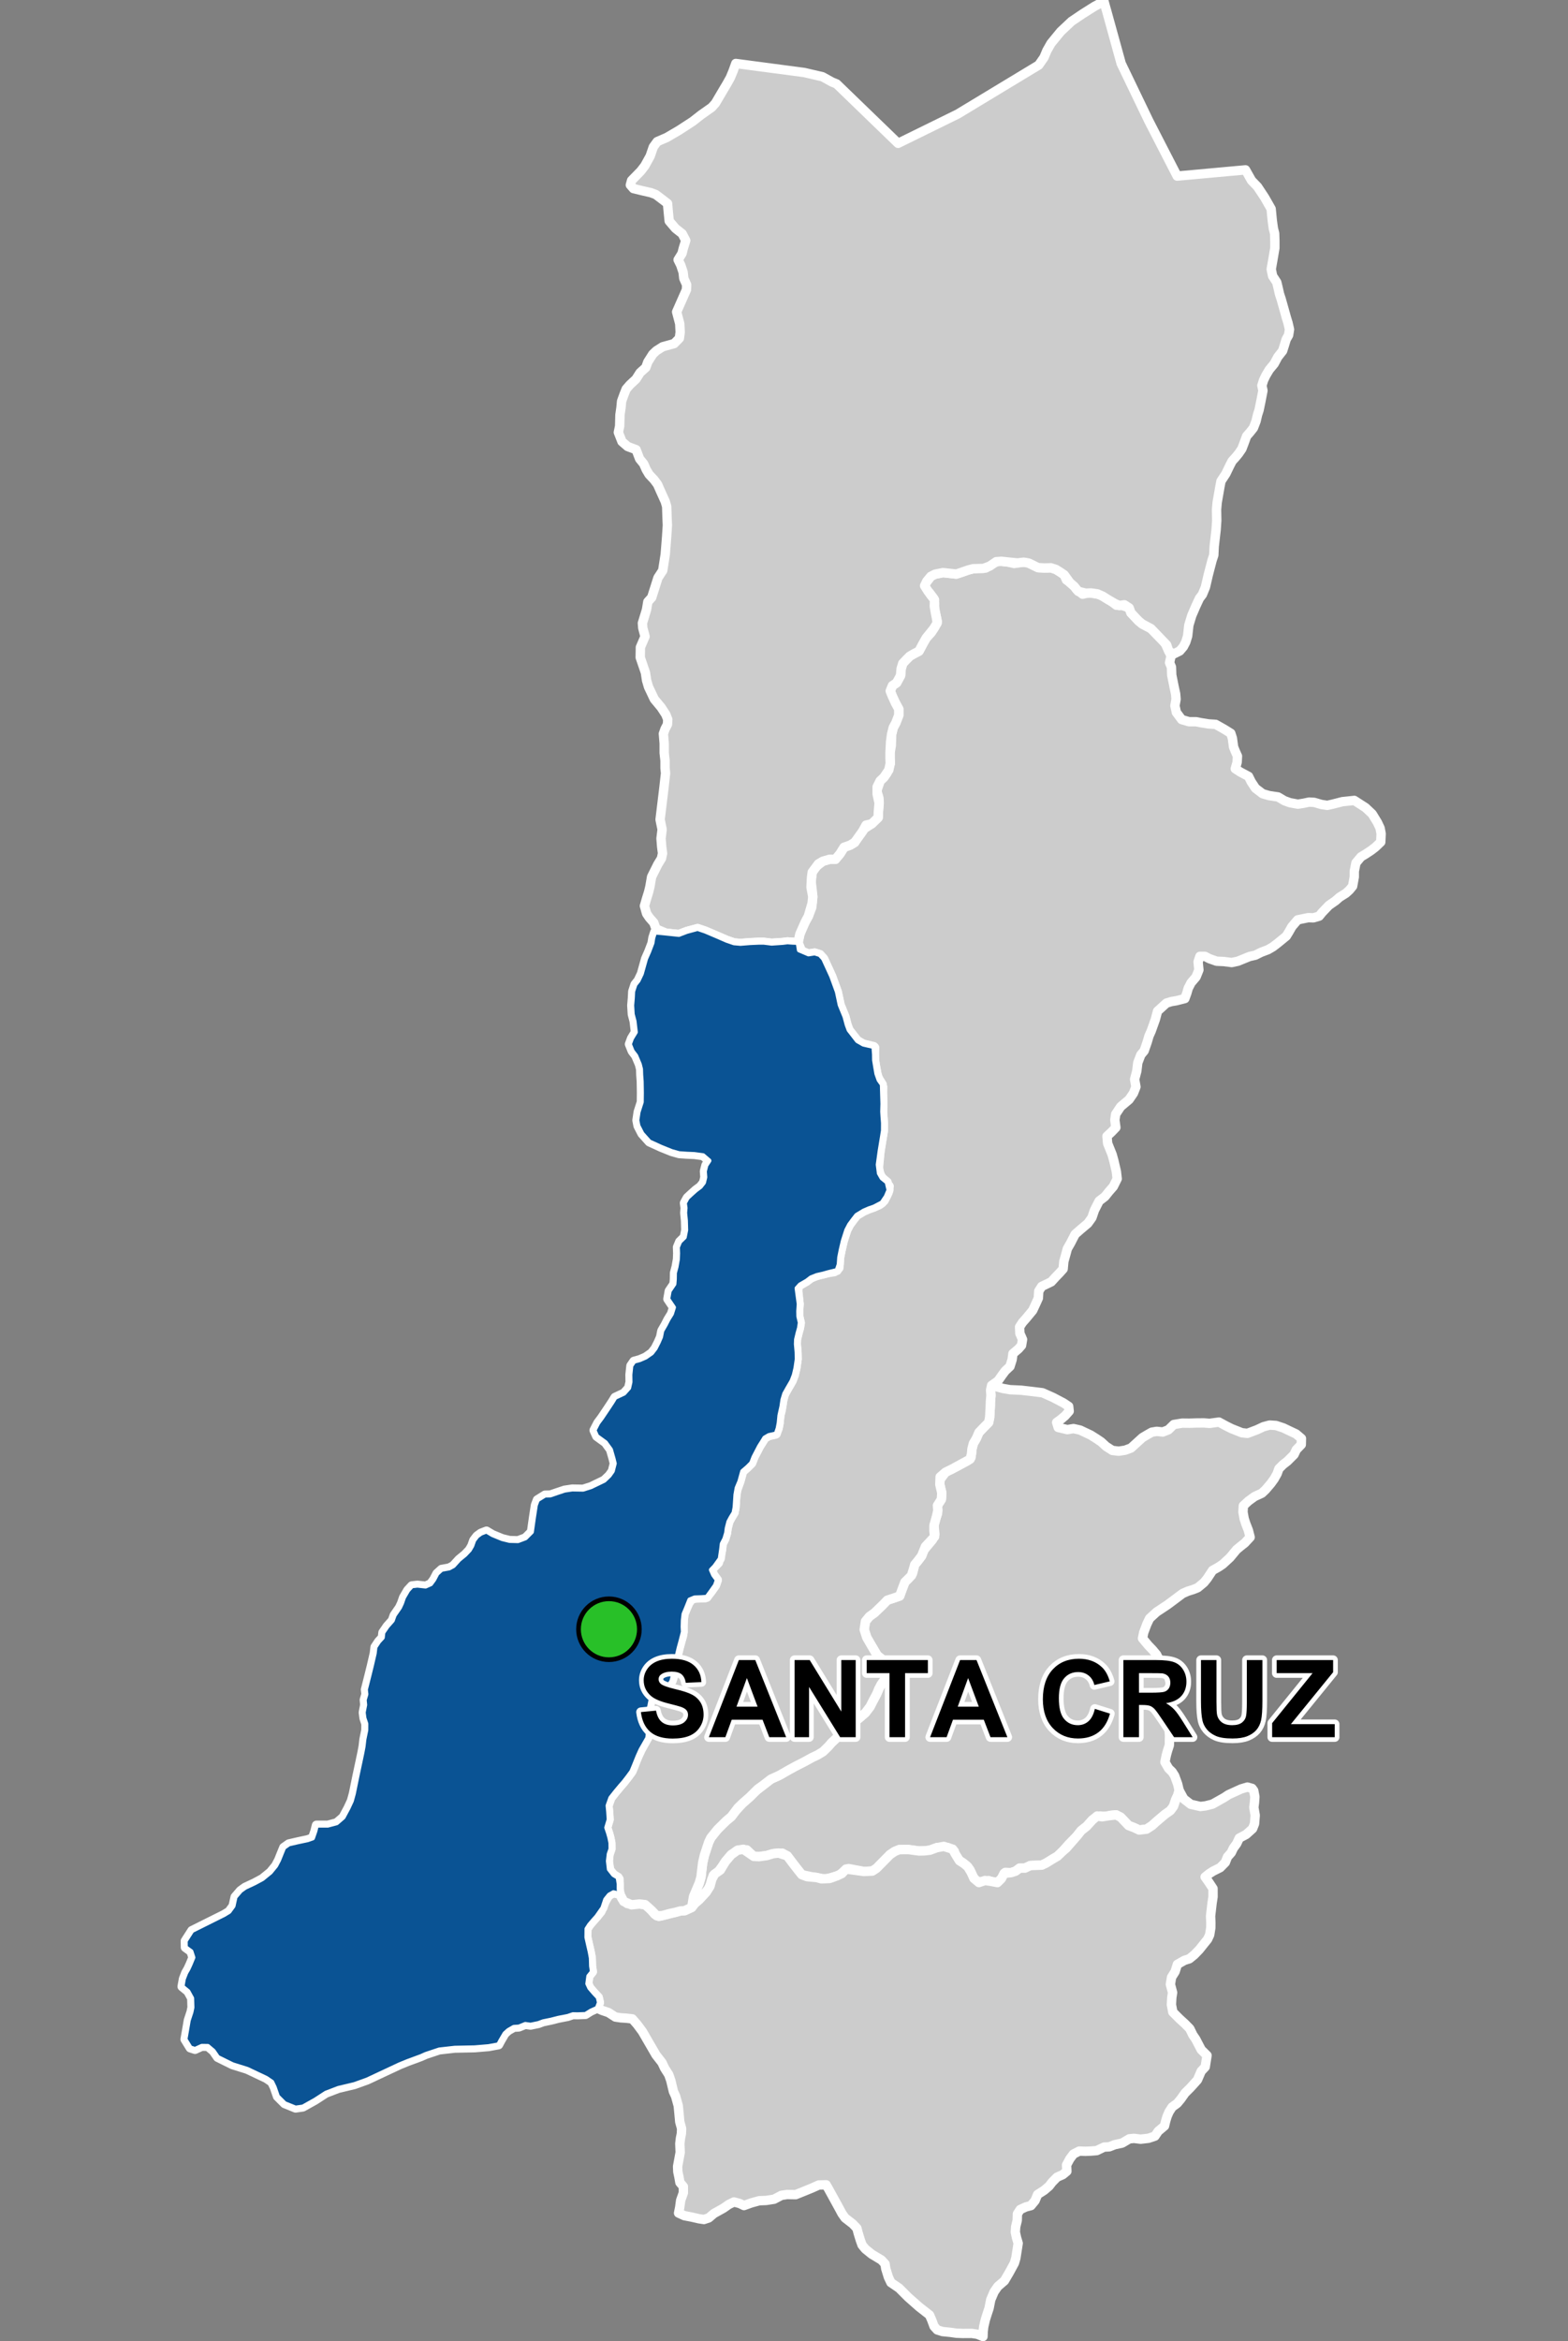 <?xml version="1.0" encoding="UTF-8"?>
<svg width="335pt" height="500pt" version="1.1" viewBox="0 0 335 500" xmlns="http://www.w3.org/2000/svg">
<rect x="0" y="0" width="335" height="500" fill="#808080" stroke="none"/>
<g id="a">
<rect width="335" height="500" fill="none"/>
<path d="m214.25 296.52 1.539 0.27 2.375 0.109 2.211 0.254 2.352 0.289 2.219 0.988 1.156 0.602 1.18 0.625 1.035 0.699 0.113 1.02-0.875 0.988-0.906 0.766-0.895 0.645 0.332 1.082 1.953 0.461 1.316-0.223 1.418 0.32 1.223 0.578 1.027 0.484 1.254 0.789 0.969 0.652 1.082 0.988 1.328 0.855 1.371 0.16 1.328-0.203 1.285-0.473 2.453-2.231 1.059-0.629 0.922-0.52 1.059-0.18 1.305 0.137 1.195-0.473 1.148-1.125 1.805-0.297 1.5 0.02 1.578-0.051 1.578-0.012 1.18 0.094 2.016-0.273 1.535 0.828 1.125 0.566 2.223 0.883 1.191 0.133 2.012-0.758 1.41-0.66 1.324-0.355 1.367 0.09 1.59 0.531 1.191 0.57 1.5 0.707 1.145 0.973-0.031 1.297-1.066 1.105-0.48 1.027-1.422 1.418-0.918 0.711-0.898 0.902-0.379 1.062-0.625 1.109-0.73 1.004-1.109 1.297-0.793 0.75-1.547 0.711-1.297 0.941-1.109 1.023-0.082 1.359 0.25 1.398 0.336 1.047 0.562 1.441 0.379 1.484-1.152 1.234-0.875 0.688-0.859 0.711-1.426 1.719-1.535 1.41-0.863 0.586-1.316 0.738-1.129 1.711-0.711 0.879-1.336 1.109-0.941 0.375-1.191 0.375-1.086 0.48-2.406 1.801-0.938 0.688-2.219 1.465-1.504 1.379-0.586 1.234-0.676 1.797-0.242 1.227 1.246 1.504 0.871 0.902 0.891 1.059 0.793 1.625 0.625 0.965 1.246 1.363 0.02 1.137 0.305 1.266-0.566 1.25-0.359 1.758-0.172 1.176 0.039 1.113 0.492 1.855 0.188 1.758 0.152 2.102-0.039 1.984-0.359 1.098-0.285 1.023-0.301 1.477 0.789 1.363 0.746 0.715 0.543 0.848 0.645 1.766 0.316 1.359-0.293 1.047-0.434 0.914-0.48 1.441-0.668 0.906-1.121 0.785-1.102 0.926-0.781 0.664-0.883 0.805-1.199 0.781-1.582 0.191-1.105-0.523-1.168-0.445-0.969-1.027-0.723-0.75-0.973-0.496-1.051 0.082-1.055 0.277-1.305-0.113-1.648 0.844-1.223 1.352-1.176 0.93-0.953 1.199-1.707 1.727-1.328 1.508-1.066 1.023-1.02 0.598-1.395 0.863-0.934 0.445-1.336 0.051-1.117 0.043-1.148 0.543h-1.133l-0.867 0.652-0.965 0.316-1.227-0.051-0.629 1.086-0.746 0.82-0.965 0.289-1.27-0.449-1.352 0.289-1.27-0.09-0.918-1.383-0.406-1.105-0.809-0.945-0.801-0.641-1.445-0.883-0.293-1.5-1.34-0.773h-2.406l-1.461 0.543-1.164 0.137-1.195 0.027-2.219-0.301-1.984 0.012-0.977 0.402-0.988 0.664-2.887 2.926-0.891 0.586-1.801 0.09-3.262-0.617-0.902 0.465-1.086 0.977-1.27 0.355-1.727 0.488-1.879-0.383-1.102-0.16-2.047-0.441-0.781-0.977-0.965-1.238-1.363-1.805-1.039-0.574-1.957 0.102-1.387 0.414-1.648 0.223-1.121-0.051-1.484-1.387-1.703 0.027-1.637 1.012-1.211 1.43-0.66 0.988-0.871 1.199-1.082 0.801-0.477 1.652-0.559 1.262-1.945 2.246-0.938 0.812-0.656 0.797 0.059-1.398 1.523-3.754 0.371-1.301 0.117-1.047 0.234-1.945 0.348-1.531 0.953-2.91 0.449-0.93 0.871-1.188 1.68-1.926 1.816-1.402 0.859-1.141 1.613-1.758 1.484-1.301 1.227-1.227 1.691-1.34 1.605-1.242 1.816-0.82 1.875-1.078 1.488-0.816 1.859-0.949 1.766-0.965 1.113-0.523 1.227-0.742 1.117-1.098 0.668-0.77 1.043-0.988 0.77-0.766 0.711-0.715 0.852-0.797 0.879-0.633 1.914-1.574 1.078-0.93 1.004-1.32 0.504-1.004 0.906-1.703 0.438-1.066 0.523-0.988 0.77-1.098 0.766-0.852 0.66-1.152-1.566-1.895-1.48-1.18-0.793-1.348-0.613-1.039-0.836-1.449-0.539-1.676 0.266-1.766 0.832-1.02 1.148-0.836 1.527-1.453 1.152-1.207 1.316-0.426 1.34-0.465 0.586-1.602 0.52-1.359 0.844-0.844 0.793-1.012 0.469-1.887 0.645-0.766 0.844-1.117 0.371-1.113 1.938-2.309 0.512-1.199-0.195-1.867 0.324-1.375 0.434-1.141-0.016-1.738 0.836-1.32 0.094-1.383-0.285-1.062-0.273-1.516 1.371-1.844 1.309-0.637 1.098-0.566 2.246-1.207 0.777-0.727 0.207-1.859 0.297-1.133 0.516-0.871 0.672-1.488 1.109-1.156 0.957-0.961 0.223-1.078 0.062-1.066 0.066-1.055 0.035-1.262 0.113-1.32-0.074-1.133 0.211-0.996z" fill="#ccc" fill-rule="evenodd"/>
<path d="m214.25 296.52 1.539 0.27 2.375 0.109 2.211 0.254 2.352 0.289 2.219 0.988 1.156 0.602 1.18 0.625 1.035 0.699 0.113 1.02-0.875 0.988-0.906 0.766-0.895 0.645 0.332 1.082 1.953 0.461 1.316-0.223 1.418 0.32 1.223 0.578 1.027 0.484 1.254 0.789 0.969 0.652 1.082 0.988 1.328 0.855 1.371 0.16 1.328-0.203 1.285-0.473 2.453-2.231 1.059-0.629 0.922-0.52 1.059-0.18 1.305 0.137 1.195-0.473 1.148-1.125 1.805-0.297 1.5 0.02 1.578-0.051 1.578-0.012 1.18 0.094 2.016-0.273 1.535 0.828 1.125 0.566 2.223 0.883 1.191 0.133 2.012-0.758 1.41-0.66 1.324-0.355 1.367 0.09 1.59 0.531 1.191 0.57 1.5 0.707 1.145 0.973-0.031 1.297-1.066 1.105-0.48 1.027-1.422 1.418-0.918 0.711-0.898 0.902-0.379 1.062-0.625 1.109-0.73 1.004-1.109 1.297-0.793 0.75-1.547 0.711-1.297 0.941-1.109 1.023-0.082 1.359 0.25 1.398 0.336 1.047 0.562 1.441 0.379 1.484-1.152 1.234-0.875 0.688-0.859 0.711-1.426 1.719-1.535 1.41-0.863 0.586-1.316 0.738-1.129 1.711-0.711 0.879-1.336 1.109-0.941 0.375-1.191 0.375-1.086 0.48-2.406 1.801-0.938 0.688-2.219 1.465-1.504 1.379-0.586 1.234-0.676 1.797-0.242 1.227 1.246 1.504 0.871 0.902 0.891 1.059 0.793 1.625 0.625 0.965 1.246 1.363 0.02 1.137 0.305 1.266-0.566 1.25-0.359 1.758-0.172 1.176 0.039 1.113 0.492 1.855 0.188 1.758 0.152 2.102-0.039 1.984-0.359 1.098-0.285 1.023-0.301 1.477 0.789 1.363 0.746 0.715 0.543 0.848 0.645 1.766 0.316 1.359-0.293 1.047-0.434 0.914-0.48 1.441-0.668 0.906-1.121 0.785-1.102 0.926-0.781 0.664-0.883 0.805-1.199 0.781-1.582 0.191-1.105-0.523-1.168-0.445-0.969-1.027-0.723-0.75-0.973-0.496-1.051 0.082-1.055 0.277-1.305-0.113-1.648 0.844-1.223 1.352-1.176 0.93-0.953 1.199-1.707 1.727-1.328 1.508-1.066 1.023-1.02 0.598-1.395 0.863-0.934 0.445-1.336 0.051-1.117 0.043-1.148 0.543h-1.133l-0.867 0.652-0.965 0.316-1.227-0.051-0.629 1.086-0.746 0.82-0.965 0.289-1.27-0.449-1.352 0.289-1.27-0.09-0.918-1.383-0.406-1.105-0.809-0.945-0.801-0.641-1.445-0.883-0.293-1.5-1.34-0.773h-2.406l-1.461 0.543-1.164 0.137-1.195 0.027-2.219-0.301-1.984 0.012-0.977 0.402-0.988 0.664-2.887 2.926-0.891 0.586-1.801 0.09-3.262-0.617-0.902 0.465-1.086 0.977-1.27 0.355-1.727 0.488-1.879-0.383-1.102-0.16-2.047-0.441-0.781-0.977-0.965-1.238-1.363-1.805-1.039-0.574-1.957 0.102-1.387 0.414-1.648 0.223-1.121-0.051-1.484-1.387-1.703 0.027-1.637 1.012-1.211 1.43-0.66 0.988-0.871 1.199-1.082 0.801-0.477 1.652-0.559 1.262-1.945 2.246-0.938 0.812-0.656 0.797 0.059-1.398 1.523-3.754 0.371-1.301 0.117-1.047 0.234-1.945 0.348-1.531 0.953-2.91 0.449-0.93 0.871-1.188 1.68-1.926 1.816-1.402 0.859-1.141 1.613-1.758 1.484-1.301 1.227-1.227 1.691-1.34 1.605-1.242 1.816-0.82 1.875-1.078 1.488-0.816 1.859-0.949 1.766-0.965 1.113-0.523 1.227-0.742 1.117-1.098 0.668-0.77 1.043-0.988 0.77-0.766 0.711-0.715 0.852-0.797 0.879-0.633 1.914-1.574 1.078-0.93 1.004-1.32 0.504-1.004 0.906-1.703 0.438-1.066 0.523-0.988 0.77-1.098 0.766-0.852 0.66-1.152-1.566-1.895-1.48-1.18-0.793-1.348-0.613-1.039-0.836-1.449-0.539-1.676 0.266-1.766 0.832-1.02 1.148-0.836 1.527-1.453 1.152-1.207 1.316-0.426 1.34-0.465 0.586-1.602 0.52-1.359 0.844-0.844 0.793-1.012 0.469-1.887 0.645-0.766 0.844-1.117 0.371-1.113 1.938-2.309 0.512-1.199-0.195-1.867 0.324-1.375 0.434-1.141-0.016-1.738 0.836-1.32 0.094-1.383-0.285-1.062-0.273-1.516 1.371-1.844 1.309-0.637 1.098-0.566 2.246-1.207 0.777-0.727 0.207-1.859 0.297-1.133 0.516-0.871 0.672-1.488 1.109-1.156 0.957-0.961 0.223-1.078 0.062-1.066 0.066-1.055 0.035-1.262 0.113-1.32-0.074-1.133 0.211-0.996 2.398 0.633" fill="none" stroke="#fff" stroke-linecap="round" stroke-linejoin="round" stroke-miterlimit="10" stroke-width="2"/>
<path d="m267.49 381.93 0.367 0.496 0.246 1.285-0.082 1.223-0.141 1.062 0.293 1.691-0.141 1.793-0.418 1.059-1.371 1.234-1.48 0.785-0.539 1.164-0.711 0.973-0.453 0.957-0.816 0.922-0.453 1.164-1.109 1.125-1.5 0.75-0.863 0.555-0.848 0.684 0.777 1.105 0.91 1.375 0.008 1.754-0.211 1.367-0.316 2.742 0.059 1.43-0.012 1.078-0.242 1.508-0.441 0.945-0.734 0.906-1.043 1.309-1.09 1.121-1.02 0.828-1.074 0.348-1.5 0.852-0.48 1.539-0.758 1.207-0.254 1.512 0.469 1.766-0.164 1.039-0.086 1.535 0.301 1.598 1.465 1.457 1.141 1.043 1.027 1.047 0.637 1.316 0.637 0.938 1.164 2.234 1.238 1.219-0.387 2.453-0.859 0.914-0.793 1.844-1.527 1.695-1.137 1.129-0.875 1.246-0.773 0.934-1.098 0.801-0.66 1.023-0.414 0.953-0.305 1-0.254 1.059-1.359 1.145-0.688 1.031-1.375 0.465-1.684 0.195-1.41-0.176-1.008 0.098-1.531 0.906-1.582 0.344-1.164 0.457-1.121 0.062-1.559 0.746-1.289 0.105-1.145 0.043-1.309-0.043-1.223 0.625-0.77 1.016-0.707 1.312 0.062 1.348-0.875 0.727-1.227 0.543-1.059 1.078-0.648 0.84-1.039 0.883-1.406 0.898-0.543 1.312-0.883 1.062-1.09 0.285-1.195 0.547-0.602 0.934-0.039 1.383-0.332 1.383-0.078 1.125 0.258 1.191 0.355 1.195-0.496 3.164-0.309 1.062-1.082 1.996-1.047 1.781-1.41 1.211-0.805 1.168-0.711 1.664-0.359 1.812-0.473 1.434-0.34 1.094-0.332 1.438-0.117 1.004-0.039 1.086-1.203-0.488-1.203-0.18-1.918 0.012-1.363-0.055-1.289-0.184-1.68-0.168-1.109-0.348-0.691-0.762-0.484-1.312-0.484-1.109-2.215-1.73-2.356-2.078-1.938-1.938-1.73-1.176-0.555-1.18-0.555-1.801-0.148-0.996-0.738-0.82-0.988-0.602-1.117-0.668-1.379-1.117-0.688-0.84-0.367-1.012-0.473-1.547-0.266-1.023-0.891-0.941-1.641-1.266-0.66-0.941-0.582-1.086-2.231-4.059-0.566-0.988-1.57 0.039-1.508 0.676-2.148 0.875-1.281 0.516-1.824-0.031-1.227 0.18-1.566 0.824-1.703 0.266-1.461 0.055-1.727 0.477-1.539 0.559-0.93-0.449-1.223-0.32-1.09 0.531-1.141 0.797-2.047 1.141-1.09 0.93-1.035 0.348-1.066-0.16-1.488-0.344-1.645-0.32-1.223-0.559 0.238-1.156 0.211-1.547 0.578-1.617v-1.34l-0.738-0.859-0.199-1.141-0.246-1.145-0.051-1.145 0.555-3.004-0.078-1.852 0.133-1.137 0.203-1.035 0.047-1.062-0.398-1.449-0.18-1.961-0.141-1.457-0.562-2.027-0.469-1.02-0.562-2.348-0.438-1.254-0.883-1.383-0.559-1.188-1.281-1.641-0.77-1.324-1.242-2.141-0.879-1.52-1.141-1.535-1.031-1.18-1.301-0.148-1.156-0.074-1.156-0.172-1.477-0.957-1.32-0.445-1.09-0.488 0.457-1.188-0.25-1.102-0.816-0.863-0.992-1.148-0.43-0.918 0.215-1.617 0.766-0.949-0.18-1.203-0.047-1.711-0.238-1.297-0.383-1.664-0.328-1.461 0.02-1.809 0.555-0.863 0.781-0.918 0.781-0.871 0.871-1.055 0.645-1.656 0.965-1.742 1.09-0.652 1.387 0.348 0.418 0.918 1.152 1.078 2.606 0.09 1.199 0.137 0.809 0.617 1.23 1.426 0.902 0.473 1.414-0.344 2.082-0.52 0.984-0.281 1.039-0.09 1.492-0.684 0.688-0.855 0.938-0.812 1.488-1.605 0.789-1.258 0.387-1.453 0.586-1.137 1.23-0.863 1.113-1.832 1.211-1.43 1.336-0.965 1.273-0.207 2.215 1.52 1.121 0.051 1.648-0.223 1.387-0.414 1.148-0.125 1.848 0.598 1.363 1.805 0.965 1.238 0.781 0.977 1.137 0.426 2.012 0.176 1.047 0.285 1.758-0.078 1.59-0.574 1.004-0.473 0.895-0.965 3.832 0.52 1.801-0.09 0.891-0.586 2.887-2.926 0.988-0.664 0.977-0.402 1.984-0.012 2.219 0.301 1.195-0.027 1.164-0.137 1.461-0.543 1.496-0.273 1.898 0.594 0.59 1.07 0.855 1.387 0.965 0.617 0.828 0.695 0.703 1.164 0.594 1.301 1.066 0.898 1.309-0.441 1.199 0.172 1.453 0.273 0.848-0.844 0.578-1.133 1.492-0.145 0.965-0.316 0.867-0.652h1.133l1.148-0.543 1.117-0.043 1.336-0.051 0.934-0.445 1.395-0.863 1.02-0.598 1.066-1.023 0.797-0.688 2.238-2.547 0.953-1.199 1.176-0.93 1.223-1.352 1.027-0.852 1.008 0.176 1.441-0.223 1.582-0.191 0.973 0.496 0.723 0.75 0.969 1.027 1.168 0.445 1.105 0.523 1.582-0.191 1.199-0.781 0.883-0.805 0.781-0.664 1.102-0.926 1.121-0.785 0.668-0.906 0.48-1.441 0.434-0.914 0.293-1.047 0.988 1.809 1.48 1.148 2.074 0.473 1.086-0.133 1.496-0.375 2.516-1.414 0.887-0.59 2.695-1.23 1.348-0.406z" fill="#ccc" fill-rule="evenodd"/>
<path d="m267.49 381.93 0.367 0.496 0.246 1.285-0.082 1.223-0.141 1.062 0.293 1.691-0.141 1.793-0.418 1.059-1.371 1.234-1.48 0.785-0.539 1.164-0.711 0.973-0.453 0.957-0.816 0.922-0.453 1.164-1.109 1.125-1.5 0.75-0.863 0.555-0.848 0.684 0.777 1.105 0.91 1.375 0.008 1.754-0.211 1.367-0.316 2.742 0.059 1.43-0.012 1.078-0.242 1.508-0.441 0.945-0.734 0.906-1.043 1.309-1.09 1.121-1.02 0.828-1.074 0.348-1.5 0.852-0.48 1.539-0.758 1.207-0.254 1.512 0.469 1.766-0.164 1.039-0.086 1.535 0.301 1.598 1.465 1.457 1.141 1.043 1.027 1.047 0.637 1.316 0.637 0.938 1.164 2.234 1.238 1.219-0.387 2.453-0.859 0.914-0.793 1.844-1.527 1.695-1.137 1.129-0.875 1.246-0.773 0.934-1.098 0.801-0.66 1.023-0.414 0.953-0.305 1-0.254 1.059-1.359 1.145-0.688 1.031-1.375 0.465-1.684 0.195-1.41-0.176-1.008 0.098-1.531 0.906-1.582 0.344-1.164 0.457-1.121 0.062-1.559 0.746-1.289 0.105-1.145 0.043-1.309-0.043-1.223 0.625-0.77 1.016-0.707 1.312 0.062 1.348-0.875 0.727-1.227 0.543-1.059 1.078-0.648 0.84-1.039 0.883-1.406 0.898-0.543 1.312-0.883 1.062-1.09 0.285-1.195 0.547-0.602 0.934-0.039 1.383-0.332 1.383-0.078 1.125 0.258 1.191 0.355 1.195-0.496 3.164-0.309 1.062-1.082 1.996-1.047 1.781-1.41 1.211-0.805 1.168-0.711 1.664-0.359 1.812-0.473 1.434-0.34 1.094-0.332 1.438-0.117 1.004-0.039 1.086-1.203-0.488-1.203-0.18-1.918 0.012-1.363-0.055-1.289-0.184-1.68-0.168-1.109-0.348-0.691-0.762-0.484-1.312-0.484-1.109-2.215-1.73-2.356-2.078-1.938-1.938-1.73-1.176-0.555-1.18-0.555-1.801-0.148-0.996-0.738-0.82-0.988-0.602-1.117-0.668-1.379-1.117-0.688-0.84-0.367-1.012-0.473-1.547-0.266-1.023-0.891-0.941-1.641-1.266-0.66-0.941-0.582-1.086-2.231-4.059-0.566-0.988-1.57 0.039-1.508 0.676-2.148 0.875-1.281 0.516-1.824-0.031-1.227 0.18-1.566 0.824-1.703 0.266-1.461 0.055-1.727 0.477-1.539 0.559-0.93-0.449-1.223-0.32-1.09 0.531-1.141 0.797-2.047 1.141-1.09 0.93-1.035 0.348-1.066-0.16-1.488-0.344-1.645-0.32-1.223-0.559 0.238-1.156 0.211-1.547 0.578-1.617v-1.34l-0.738-0.859-0.199-1.141-0.246-1.145-0.051-1.145 0.555-3.004-0.078-1.852 0.133-1.137 0.203-1.035 0.047-1.062-0.398-1.449-0.18-1.961-0.141-1.457-0.562-2.027-0.469-1.02-0.562-2.348-0.438-1.254-0.883-1.383-0.559-1.188-1.281-1.641-0.77-1.324-1.242-2.141-0.879-1.52-1.141-1.535-1.031-1.18-1.301-0.148-1.156-0.074-1.156-0.172-1.477-0.957-1.32-0.445-1.09-0.488 0.457-1.188-0.25-1.102-0.816-0.863-0.992-1.148-0.43-0.918 0.215-1.617 0.766-0.949-0.18-1.203-0.047-1.711-0.238-1.297-0.383-1.664-0.328-1.461 0.02-1.809 0.555-0.863 0.781-0.918 0.781-0.871 0.871-1.055 0.645-1.656 0.965-1.742 1.09-0.652 1.387 0.348 0.418 0.918 1.152 1.078 2.606 0.09 1.199 0.137 0.809 0.617 1.23 1.426 0.902 0.473 1.414-0.344 2.082-0.52 0.984-0.281 1.039-0.09 1.492-0.684 0.688-0.855 0.938-0.812 1.488-1.605 0.789-1.258 0.387-1.453 0.586-1.137 1.23-0.863 1.113-1.832 1.211-1.43 1.336-0.965 1.273-0.207 2.215 1.52 1.121 0.051 1.648-0.223 1.387-0.414 1.148-0.125 1.848 0.598 1.363 1.805 0.965 1.238 0.781 0.977 1.137 0.426 2.012 0.176 1.047 0.285 1.758-0.078 1.59-0.574 1.004-0.473 0.895-0.965 3.832 0.52 1.801-0.09 0.891-0.586 2.887-2.926 0.988-0.664 0.977-0.402 1.984-0.012 2.219 0.301 1.195-0.027 1.164-0.137 1.461-0.543 1.496-0.273 1.898 0.594 0.59 1.07 0.855 1.387 0.965 0.617 0.828 0.695 0.703 1.164 0.594 1.301 1.066 0.898 1.309-0.441 1.199 0.172 1.453 0.273 0.848-0.844 0.578-1.133 1.492-0.145 0.965-0.316 0.867-0.652h1.133l1.148-0.543 1.117-0.043 1.336-0.051 0.934-0.445 1.395-0.863 1.02-0.598 1.066-1.023 0.797-0.688 2.238-2.547 0.953-1.199 1.176-0.93 1.223-1.352 1.027-0.852 1.008 0.176 1.441-0.223 1.582-0.191 0.973 0.496 0.723 0.75 0.969 1.027 1.168 0.445 1.105 0.523 1.582-0.191 1.199-0.781 0.883-0.805 0.781-0.664 1.102-0.926 1.121-0.785 0.668-0.906 0.48-1.441 0.434-0.914 0.293-1.047 0.988 1.809 1.48 1.148 2.074 0.473 1.086-0.133 1.496-0.375 2.516-1.414 0.887-0.59 2.695-1.23 1.348-0.406 0.996 0.277" fill="none" stroke="#fff" stroke-linecap="round" stroke-linejoin="round" stroke-miterlimit="10" stroke-width="2"/>
<path d="m213.96 119.88 1.195 0.113 1.539 0.348 1.43-0.27h1.27l2.387 1.16 1.355 0.074 1.387-0.039 1.078 0.348 0.926 0.578 0.836 0.562 0.477 1.098 1.344 0.914 0.812 1.094 1.301 1.039 1.418-0.328 1.039 0.191 1.301 0.223 0.898 0.555 1.492 0.883 1.07 0.832 1.25 0.047 1.473 0.523 0.395 1.066 1.59 1.688 0.809 0.676 1.867 0.992 2.934 2.894 0.855 1.879 0.512 1.039-0.324 1.465 0.402 0.953 0.062 1.699 0.523 2.59 0.309 1.418 0.094 1.145-0.246 1.387 0.309 1.418 1.141 1.543 1.574 0.461h1.512l1.109 0.219 1.543 0.246 1.512 0.094 1.848 1.047 1.391 0.863 0.336 1.051 0.254 1.871 0.398 0.98 0.438 0.98-0.074 1.309-0.398 1.379 1.055 0.688 1.777 0.945 0.578 1.16 0.91 1.379 1.523 1.16 1.379 0.402 1.926 0.289 1.34 0.797 1.172 0.43 1.715 0.316 1.207-0.191 1.207-0.254 1.078 0.062 1.527 0.445 1.27 0.191 1.141-0.254 2.086-0.535 2.539-0.266 2.398 1.543 1.426 1.344 1.113 1.816 0.574 1.215 0.223 1.18-0.082 1.793-1.145 1.09-0.934 0.715-1.145 0.754-1 0.605-1.074 1.289-0.355 1.789v1.215l-0.359 1.969-0.68 0.824-0.75 0.68-1.359 0.855-0.859 0.754-1.43 1-1.434 1.504-0.641 0.785-1.219 0.359-1.109-0.035-2.254 0.465-1.25 1.465-0.609 1.074-0.57 0.93-1.789 1.465-1.074 0.824-1.039 0.609-1.5 0.57-1.215 0.609-1.254 0.285-2.469 1.004-1.324 0.285-1.68-0.215-1.539-0.07-1.539-0.539-0.965-0.5h-1.074l-0.391 1.18 0.176 1.719-0.605 1.5-1.074 1.254-0.609 1.18-0.285 1.004-0.43 1.18-1.824 0.465-1.074 0.18-1.035 0.32-1.898 1.719-0.465 1.75-0.895 2.504-0.465 1.039-0.391 1.324-0.645 1.859-0.715 0.859-0.645 1.68-0.215 1.789-0.465 1.754 0.285 1.609-0.535 1.359-0.93 1.359-1.789 1.5-1.074 1.613-0.18 1.25 0.215 1.609-0.93 0.965-0.965 0.895 0.141 1.539 0.969 2.398 0.391 1.43 0.504 2.184 0.176 1.535-0.82 1.648-0.93 1.07-0.859 1.074-1.254 0.965-1 1.969-0.535 1.574-0.879 1.227-1.508 1.266-1.203 1.055-0.992 1.926-0.664 1.145-0.391 1.445-0.363 1.297-0.148 1.594-0.754 0.844-0.902 0.934-0.875 0.965-2.047 0.992-0.633 0.996-0.09 1.504-0.574 1.266-0.633 1.355-1.445 1.746-0.75 0.844-0.605 0.934 0.062 1.387 0.57 1.293-0.211 1.266-0.66 0.754-1.176 0.992-0.18 1.297-0.453 1.445-1.023 0.961-0.691 0.934-0.844 1.207-1.375 0.965-0.211 0.996 0.074 1.133-0.113 1.32-0.035 1.262-0.066 1.055-0.062 1.066-0.223 1.078-0.957 0.961-1.109 1.156-0.539 1.266-0.648 1.094-0.297 1.133-0.117 1.18-0.293 1.051-2.438 1.328-1.48 0.801-1.309 0.637-1.168 1.008-0.07 1.609 0.426 1.805-0.094 1.383-0.836 1.32 0.086 1.066-0.289 1.266-0.539 1.922-0.004 1.16 0.133 1.238-1.961 2.109-0.793 1.98-0.844 1.117-0.645 0.766-0.27 0.969-0.422 1.363-1.414 1.41-0.52 1.359-0.586 1.602-1.34 0.465-1.316 0.426-0.785 0.824-1.895 1.836-1.148 0.836-0.832 1.02-0.266 1.766 0.539 1.676 0.836 1.449 0.613 1.039 0.793 1.348 1.48 1.18 1.07 1.07 0.332 1.398-1.262 1.43-0.77 1.098-0.523 0.988-0.438 1.066-0.906 1.703-0.504 1.004-1.004 1.32-1.078 0.93-1.914 1.574-0.879 0.633-0.852 0.797-0.711 0.715-0.77 0.766-1.043 0.988-0.668 0.77-1.117 1.098-1.227 0.742-1.113 0.523-1.766 0.965-1.859 0.949-1.488 0.816-1.875 1.078-1.816 0.82-1.605 1.242-1.234 0.891-1.684 1.676-1.484 1.301-1.043 1.004-1.43 1.895-1.059 0.891-1.828 1.797-1.48 1.828-0.449 0.93-0.926 2.789-0.375 1.652-0.234 1.945-0.117 1.047-0.371 1.301-1.227 2.883-0.387 2.328-1.492 0.684-1.039 0.09-0.984 0.281-1.152 0.238-1.691 0.465-1.125 0.016-1.07-1.113-1.398-1.258-1.199-0.137-1.719 0.18-1.668-0.734-0.789-1.531-0.195-1.031v-1.152l-0.016-1.059-1.172-0.914-0.793-0.797-0.324-2.121 0.129-1.375 0.426-1.211-0.016-1.297-0.223-1.117-0.297-1.039-0.371-1.098 0.52-1.727-0.074-1.301-0.16-1.68 0.586-1.648 1.004-1.285 1.043-1.242 0.672-0.773 0.926-1.18 0.852-1.16 0.469-1.125 0.5-1.449 0.98-2.059 0.91-1.734 0.777-1.727-0.051-1.379-0.441-1.801 0.332-1.484 0.355-1.191 0.223-1.133 0.363-1.207 0.586-0.93 1.227-0.727 1.75-0.465 0.57-0.871 0.363-1.027 0.422-2.086 0.184-1.207 0.18-1.078 0.387-1.648 0.383-1.406 0.383-1.301 0.098-1.863 0.039-1.395 0.156-1.332 0.547-1.305 0.484-1.062 0.699-0.941 1.105-0.133 1.719-0.055 1.133-1.188 1.031-1.449 0.395-1.137-0.793-1.082-0.473-1.082 0.711-0.738 0.793-0.781 0.668-2.75 0.148-1.301 0.559-1.078 0.363-1.215 0.137-1.035 0.355-1.391 0.48-0.895 0.633-1.031 0.207-1.105 0.074-1.039 0.066-1.035 0.207-1.562 0.691-1.957 0.266-0.969 0.324-1.16 1.062-0.918 0.855-0.855 0.504-1.301 1.188-2.285 0.578-0.91 0.539-0.875 0.891-0.52 1.379-0.301 0.59-1.242 0.215-1.164 0.156-1.582 0.27-1.004 0.363-2.309 0.242-1.043 0.812-1.445 0.898-1.547 0.484-1.262 0.352-1.488 0.277-1.914-0.035-1.508-0.148-1.672 0.035-1.004 0.328-1.375 0.305-1.094 0.188-1.059-0.332-1.414-0.023-1.098 0.102-1.551-0.266-2.629-0.02-1.172 1.895-1.098 0.93-0.707 1.023-0.426 1.09-0.352 1.566-0.336 1.32-0.207 0.965-0.797 0.148-2.231 0.332-1.656 0.43-1.84 0.746-2.332 0.613-1.172 0.766-1.039 0.75-0.961 1.492-0.906 1.145-0.496 1.074-0.371 1.207-0.535 0.957-0.84 0.852-1.707 0.23-1.332-1.004-1.25-0.82-0.887-0.488-1.547 0.352-3.816 0.359-2.246 0.355-2.148 0.008-1.621-0.109-1.383-0.062-1.023 0.047-1.695-0.035-1.109-0.039-1.27 0.047-1.227-0.363-0.934-0.742-1.184-0.398-2.09-0.246-1.492-0.02-1.258 0.059-1.438-1.398-0.48-1.012-0.23-1.289-0.738-1.328-1.613-0.762-0.996-0.57-2.527-1.035-2.523-0.598-2.801-1.195-3.285-0.605-1.32-0.609-1.324-0.523-1.133-0.789-0.867-1.09-0.344-1.324 0.207-1.359-0.301-0.879-2.152 0.391-1.785 0.707-2.012 1.113-1.848 0.715-1.875 0.227-2.266-0.148-1.508-0.227-1.848 0.262-1.887 0.645-1.094 1.621-1.242 1.434-0.418h1.242l0.98-1.168 0.871-1.395 1.328-0.473 0.953-0.582 0.945-1.711 1.176-1.289 1.523-0.973 1.359-1.316 0.043-1.141 0.168-1.953-0.043-1.059-0.465-1.566 0.719-2.121 0.809-0.762 0.633-0.891 0.723-2.074-0.043-1.148v-1.184l0.254-1.441 0.082-2.461 0.34-1.398 0.551-1.016 0.637-1.652v-1.312l-0.727-1.332-0.672-1.465-0.422-1.062 0.465-1.145 0.891-0.594 0.848-1.566 0.125-1.441 0.34-1.145 0.723-0.762 0.805-0.805 0.973-0.551 0.977-0.508 0.762-1.441 0.762-1.355 1.102-1.188 0.758-1.199 0.504-1.199-0.316-1.406-0.285-1.23 0.008-1.125-0.219-1.184-0.887-1.184-0.777-0.77-0.066-1.105 1.176-1.574 0.895-0.461 1.695-0.34 1.727 0.184 1.109 0.125 1.051-0.34 1.48-0.523 1.078-0.277 1.543-0.188 1.141 0.031 1.512-1.02 1.211-0.449z" fill="#ccc" fill-rule="evenodd"/>
<path d="m213.96 119.88 1.195 0.113 1.539 0.348 1.43-0.27h1.27l2.387 1.16 1.355 0.074 1.387-0.039 1.078 0.348 0.926 0.578 0.836 0.562 0.477 1.098 1.344 0.914 0.812 1.094 1.301 1.039 1.418-0.328 1.039 0.191 1.301 0.223 0.898 0.555 1.492 0.883 1.07 0.832 1.25 0.047 1.473 0.523 0.395 1.066 1.59 1.688 0.809 0.676 1.867 0.992 2.934 2.894 0.855 1.879 0.512 1.039-0.324 1.465 0.402 0.953 0.062 1.699 0.523 2.59 0.309 1.418 0.094 1.145-0.246 1.387 0.309 1.418 1.141 1.543 1.574 0.461h1.512l1.109 0.219 1.543 0.246 1.512 0.094 1.848 1.047 1.391 0.863 0.336 1.051 0.254 1.871 0.398 0.98 0.438 0.98-0.074 1.309-0.398 1.379 1.055 0.688 1.777 0.945 0.578 1.16 0.91 1.379 1.523 1.16 1.379 0.402 1.926 0.289 1.34 0.797 1.172 0.43 1.715 0.316 1.207-0.191 1.207-0.254 1.078 0.062 1.527 0.445 1.27 0.191 1.141-0.254 2.086-0.535 2.539-0.266 2.398 1.543 1.426 1.344 1.113 1.816 0.574 1.215 0.223 1.18-0.082 1.793-1.145 1.09-0.934 0.715-1.145 0.754-1 0.605-1.074 1.289-0.355 1.789v1.215l-0.359 1.969-0.68 0.824-0.75 0.68-1.359 0.855-0.859 0.754-1.43 1-1.434 1.504-0.641 0.785-1.219 0.359-1.109-0.035-2.254 0.465-1.25 1.465-0.609 1.074-0.57 0.93-1.789 1.465-1.074 0.824-1.039 0.609-1.5 0.57-1.215 0.609-1.254 0.285-2.469 1.004-1.324 0.285-1.68-0.215-1.539-0.07-1.539-0.539-0.965-0.5h-1.074l-0.391 1.18 0.176 1.719-0.605 1.5-1.074 1.254-0.609 1.18-0.285 1.004-0.43 1.18-1.824 0.465-1.074 0.18-1.035 0.32-1.898 1.719-0.465 1.75-0.895 2.504-0.465 1.039-0.391 1.324-0.645 1.859-0.715 0.859-0.645 1.68-0.215 1.789-0.465 1.754 0.285 1.609-0.535 1.359-0.93 1.359-1.789 1.5-1.074 1.613-0.18 1.25 0.215 1.609-0.93 0.965-0.965 0.895 0.141 1.539 0.969 2.398 0.391 1.43 0.504 2.184 0.176 1.535-0.82 1.648-0.93 1.07-0.859 1.074-1.254 0.965-1 1.969-0.535 1.574-0.879 1.227-1.508 1.266-1.203 1.055-0.992 1.926-0.664 1.145-0.391 1.445-0.363 1.297-0.148 1.594-0.754 0.844-0.902 0.934-0.875 0.965-2.047 0.992-0.633 0.996-0.09 1.504-0.574 1.266-0.633 1.355-1.445 1.746-0.75 0.844-0.605 0.934 0.062 1.387 0.57 1.293-0.211 1.266-0.66 0.754-1.176 0.992-0.18 1.297-0.453 1.445-1.023 0.961-0.691 0.934-0.844 1.207-1.375 0.965-0.211 0.996 0.074 1.133-0.113 1.32-0.035 1.262-0.066 1.055-0.062 1.066-0.223 1.078-0.957 0.961-1.109 1.156-0.539 1.266-0.648 1.094-0.297 1.133-0.117 1.18-0.293 1.051-2.438 1.328-1.48 0.801-1.309 0.637-1.168 1.008-0.07 1.609 0.426 1.805-0.094 1.383-0.836 1.32 0.086 1.066-0.289 1.266-0.539 1.922-0.004 1.16 0.133 1.238-1.961 2.109-0.793 1.98-0.844 1.117-0.645 0.766-0.27 0.969-0.422 1.363-1.414 1.41-0.52 1.359-0.586 1.602-1.34 0.465-1.316 0.426-0.785 0.824-1.895 1.836-1.148 0.836-0.832 1.02-0.266 1.766 0.539 1.676 0.836 1.449 0.613 1.039 0.793 1.348 1.48 1.18 1.07 1.07 0.332 1.398-1.262 1.43-0.77 1.098-0.523 0.988-0.438 1.066-0.906 1.703-0.504 1.004-1.004 1.32-1.078 0.93-1.914 1.574-0.879 0.633-0.852 0.797-0.711 0.715-0.77 0.766-1.043 0.988-0.668 0.77-1.117 1.098-1.227 0.742-1.113 0.523-1.766 0.965-1.859 0.949-1.488 0.816-1.875 1.078-1.816 0.82-1.605 1.242-1.234 0.891-1.684 1.676-1.484 1.301-1.043 1.004-1.43 1.895-1.059 0.891-1.828 1.797-1.48 1.828-0.449 0.93-0.926 2.789-0.375 1.652-0.234 1.945-0.117 1.047-0.371 1.301-1.227 2.883-0.387 2.328-1.492 0.684-1.039 0.09-0.984 0.281-1.152 0.238-1.691 0.465-1.125 0.016-1.07-1.113-1.398-1.258-1.199-0.137-1.719 0.18-1.668-0.734-0.789-1.531-0.195-1.031v-1.152l-0.016-1.059-1.172-0.914-0.793-0.797-0.324-2.121 0.129-1.375 0.426-1.211-0.016-1.297-0.223-1.117-0.297-1.039-0.371-1.098 0.52-1.727-0.074-1.301-0.16-1.68 0.586-1.648 1.004-1.285 1.043-1.242 0.672-0.773 0.926-1.18 0.852-1.16 0.469-1.125 0.5-1.449 0.98-2.059 0.91-1.734 0.777-1.727-0.051-1.379-0.441-1.801 0.332-1.484 0.355-1.191 0.223-1.133 0.363-1.207 0.586-0.93 1.227-0.727 1.75-0.465 0.57-0.871 0.363-1.027 0.422-2.086 0.184-1.207 0.18-1.078 0.387-1.648 0.383-1.406 0.383-1.301 0.098-1.863 0.039-1.395 0.156-1.332 0.547-1.305 0.484-1.062 0.699-0.941 1.105-0.133 1.719-0.055 1.133-1.188 1.031-1.449 0.395-1.137-0.793-1.082-0.473-1.082 0.711-0.738 0.793-0.781 0.668-2.75 0.148-1.301 0.559-1.078 0.363-1.215 0.137-1.035 0.355-1.391 0.48-0.895 0.633-1.031 0.207-1.105 0.074-1.039 0.066-1.035 0.207-1.562 0.691-1.957 0.266-0.969 0.324-1.16 1.062-0.918 0.855-0.855 0.504-1.301 1.188-2.285 0.578-0.91 0.539-0.875 0.891-0.52 1.379-0.301 0.59-1.242 0.215-1.164 0.156-1.582 0.27-1.004 0.363-2.309 0.242-1.043 0.812-1.445 0.898-1.547 0.484-1.262 0.352-1.488 0.277-1.914-0.035-1.508-0.148-1.672 0.035-1.004 0.328-1.375 0.305-1.094 0.188-1.059-0.332-1.414-0.023-1.098 0.102-1.551-0.266-2.629-0.02-1.172 1.895-1.098 0.93-0.707 1.023-0.426 1.09-0.352 1.566-0.336 1.32-0.207 0.965-0.797 0.148-2.231 0.332-1.656 0.43-1.84 0.746-2.332 0.613-1.172 0.766-1.039 0.75-0.961 1.492-0.906 1.145-0.496 1.074-0.371 1.207-0.535 0.957-0.84 0.852-1.707 0.23-1.332-1.004-1.25-0.82-0.887-0.488-1.547 0.352-3.816 0.359-2.246 0.355-2.148 0.008-1.621-0.109-1.383-0.062-1.023 0.047-1.695-0.035-1.109-0.039-1.27 0.047-1.227-0.363-0.934-0.742-1.184-0.398-2.09-0.246-1.492-0.02-1.258 0.059-1.438-1.398-0.48-1.012-0.23-1.289-0.738-1.328-1.613-0.762-0.996-0.57-2.527-1.035-2.523-0.598-2.801-1.195-3.285-0.605-1.32-0.609-1.324-0.523-1.133-0.789-0.867-1.09-0.344-1.324 0.207-1.359-0.301-0.879-2.152 0.391-1.785 0.707-2.012 1.113-1.848 0.715-1.875 0.227-2.266-0.148-1.508-0.227-1.848 0.262-1.887 0.645-1.094 1.621-1.242 1.434-0.418h1.242l0.98-1.168 0.871-1.395 1.328-0.473 0.953-0.582 0.945-1.711 1.176-1.289 1.523-0.973 1.359-1.316 0.043-1.141 0.168-1.953-0.043-1.059-0.465-1.566 0.719-2.121 0.809-0.762 0.633-0.891 0.723-2.074-0.043-1.148v-1.184l0.254-1.441 0.082-2.461 0.34-1.398 0.551-1.016 0.637-1.652v-1.312l-0.727-1.332-0.672-1.465-0.422-1.062 0.465-1.145 0.891-0.594 0.848-1.566 0.125-1.441 0.34-1.145 0.723-0.762 0.805-0.805 0.973-0.551 0.977-0.508 0.762-1.441 0.762-1.355 1.102-1.188 0.758-1.199 0.504-1.199-0.316-1.406-0.285-1.23 0.008-1.125-0.219-1.184-0.887-1.184-0.777-0.77-0.066-1.105 1.176-1.574 0.895-0.461 1.695-0.34 1.727 0.184 1.109 0.125 1.051-0.34 1.48-0.523 1.078-0.277 1.543-0.188 1.141 0.031 1.512-1.02 1.211-0.449 0.656 0.039" fill="none" stroke="#fff" stroke-linecap="round" stroke-linejoin="round" stroke-miterlimit="10" stroke-width="2"/>
<path d="m236.36 2.066 1.172 4.238 2.008 7.269 5.891 12.238 6.07 11.797 14.602-1.332 1.285 2.281 1.281 1.324 1.527 2.305 1.383 2.426 0.246 2.516 0.223 1.633 0.277 1.086 0.051 1.613v1.512l-0.43 2.523-0.352 1.992 0.301 1.461 0.883 1.34 0.305 1.258 0.277 1.238 0.352 1.059 0.605 2.144 0.531 1.891 0.324 1.059 0.328 1.414-0.199 1.234-0.504 0.883-0.43 1.414-0.34 1.055-1.02 1.289-0.777 1.453-1.059 1.281-0.727 1.227-0.48 1-0.363 1.156 0.227 1.078-0.477 2.445-0.352 1.707-0.324 1-0.324 1.383-0.559 1.441-0.723 0.906-0.734 0.844-0.539 1.477-0.469 1.234-0.695 1.008-0.676 0.82-0.711 0.777-0.477 0.914-0.863 1.793-1.043 1.586-0.227 1.18-0.227 1.312-0.359 2.039-0.137 1.543 0.043 2.356-0.133 1.949-0.41 3.578-0.09 1.859-0.363 1.086-0.816 3.129-0.605 2.606-0.645 1.57-0.629 0.816-0.77 1.652-0.883 2.055-0.617 2.031-0.258 2.32-0.391 1.273-0.523 1.008-0.77 0.902-1.371 0.68-0.992-0.684-0.434-1.281-3.356-3.492-1.867-0.992-0.809-0.676-1.59-1.688-0.395-1.066-1.012-0.66-1.086 0.16-0.934-0.418-1.578-0.918-1.004-0.641-1.176-0.52-1.387-0.191-1.074 0.055-1.629-0.398-0.832-1.039-0.918-0.789-1.246-1.711-0.836-0.562-0.926-0.578-1.078-0.348-1.387 0.039-1.355-0.074-1.961-0.969-1.082-0.191-1.348 0.156-1.27-0.117-2.16-0.23-1.117 0.078-1.398 0.949-1.355 0.496-2.191 0.062-1.078 0.277-1.48 0.523-1.051 0.34-1.109-0.125-1.727-0.184-1.695 0.34-0.895 0.461-0.863 1.047-0.465 0.957 0.719 1.148 0.691 0.949 0.711 0.887-0.039 1.402 0.188 1.102 0.285 1.469 0.141 0.996-0.75 1.215-1.613 1.992-0.762 1.355-0.762 1.441-0.977 0.508-0.973 0.551-0.805 0.805-0.723 0.762-0.34 1.145-0.125 1.441-0.848 1.566-0.891 0.594-0.465 1.145 0.422 1.062 0.672 1.465 0.727 1.332v1.312l-0.637 1.652-0.551 1.016-0.34 1.398-0.211 1.57-0.125 2.332v1.184l0.043 1.148-0.297 1.395-1.059 1.57-0.809 0.762-0.633 1.273v1.523l0.422 1.949-0.168 1.953-0.043 1.141-1.359 1.316-1.227 0.293-0.723 1.316-1.695 2.363-0.953 0.582-1.328 0.473-0.871 1.395-0.98 1.168h-1.242l-1.434 0.418-0.945 0.562-1.32 1.773-0.148 1.094-0.113 2.113 0.375 2.035-0.148 1.434-0.793 2.707-0.664 1.25-1.156 2.609-0.391 1.785-1.156-0.047-1.09-0.082-1.07 0.141-2.316 0.148-1.664-0.203h-1.137l-1.828 0.082-2.031 0.164-1.383-0.121-1.555-0.535-2.141-0.93-0.938-0.398-1.539-0.656-1.602-0.543-2.305 0.625-1.699 0.648-2.723-0.285-2.152-0.91-0.48-1.328-0.965-1.105-0.574-0.852-0.461-1.633 0.477-1.641 0.422-1.355 0.27-1.125 0.359-2.09 1.312-2.625 0.797-1.309 0.23-1.078-0.184-1.406-0.141-1.781 0.234-1.922-0.434-2.113 0.223-1.84 0.602-4.981 0.344-3.078-0.113-1.113v-1.582l-0.18-1.637v-2.051l-0.172-2.051 0.352-0.996 0.523-0.996 0.062-1.055-0.414-1.051-0.992-1.523-1.465-1.758-1.238-2.606-0.414-1.398-0.246-1.648-1.113-3.25 0.035-2.18 0.992-2.305-0.48-1.801-0.082-1.039 0.879-2.879 0.281-1.691 0.828-0.914 1.332-4.203 1.02-1.562 0.539-3.457 0.309-3.891 0.148-2.316-0.074-1.68-0.074-2.316-0.301-1.047-0.93-2.051-0.711-1.609-0.758-1.02-1.062-1.129-0.613-1.035-0.551-1.246-0.863-1.055-0.742-1.949-1.809-0.68-1.215-1.051-0.773-1.969 0.277-1.32 0.066-2.438 0.223-1.523 0.125-1.363 0.539-1.492 0.445-1.109 0.793-0.918 1.301-1.207 0.887-1.395 1.207-1.078 0.43-1.188 1.059-1.668 0.758-0.719 1.355-0.863 2.453-0.676 1.121-1.141 0.172-1.297-0.094-1.809-0.664-2.516 2.102-4.762 0.035-1.039-0.609-1.367-0.141-1.305-0.516-1.543-0.559-1.117 0.84-1.355 0.281-1.121 0.512-1.633-0.746-1.449-1.449-1.148-1.34-1.574-0.234-2.336-0.117-1.398-0.938-0.73-1.582-1.199-1.059-0.395-1.941-0.441-1.762-0.426-0.664-0.766 0.266-0.973 1.941-1.984 0.883-1.145 1.145-2.074 0.664-1.941 0.836-1.148 2.031-0.879 2.644-1.547 2.914-1.895 1.809-1.414 2.25-1.586 0.793-0.883 1.785-3.031 0.637-1.062 0.758-1.359 0.562-1.348 0.613-1.691 14.617 1.934 3.894 0.902 2.035 1.125 0.996 0.41 13.125 12.691 12.754-6.266 2.223-1.344 15.074-9.113 1.121-1.613 0.625-1.477 0.879-1.547 2.074-2.527 2.312-2.172 2.375-1.602 2.531-1.594 0.895-0.477 1.043-0.895z" fill="#ccc" fill-rule="evenodd"/>
<path d="m236.36 2.066 1.172 4.238 2.008 7.269 5.891 12.238 6.07 11.797 14.602-1.332 1.285 2.281 1.281 1.324 1.527 2.305 1.383 2.426 0.246 2.516 0.223 1.633 0.277 1.086 0.051 1.613v1.512l-0.43 2.523-0.352 1.992 0.301 1.461 0.883 1.34 0.305 1.258 0.277 1.238 0.352 1.059 0.605 2.144 0.531 1.891 0.324 1.059 0.328 1.414-0.199 1.234-0.504 0.883-0.43 1.414-0.34 1.055-1.02 1.289-0.777 1.453-1.059 1.281-0.727 1.227-0.48 1-0.363 1.156 0.227 1.078-0.477 2.445-0.352 1.707-0.324 1-0.324 1.383-0.559 1.441-0.723 0.906-0.734 0.844-0.539 1.477-0.469 1.234-0.695 1.008-0.676 0.82-0.711 0.777-0.477 0.914-0.863 1.793-1.043 1.586-0.227 1.18-0.227 1.312-0.359 2.039-0.137 1.543 0.043 2.356-0.133 1.949-0.41 3.578-0.09 1.859-0.363 1.086-0.816 3.129-0.605 2.606-0.645 1.57-0.629 0.816-0.77 1.652-0.883 2.055-0.617 2.031-0.258 2.32-0.391 1.273-0.523 1.008-0.77 0.902-1.371 0.68-0.992-0.684-0.434-1.281-3.356-3.492-1.867-0.992-0.809-0.676-1.59-1.688-0.395-1.066-1.012-0.66-1.086 0.16-0.934-0.418-1.578-0.918-1.004-0.641-1.176-0.52-1.387-0.191-1.074 0.055-1.629-0.398-0.832-1.039-0.918-0.789-1.246-1.711-0.836-0.562-0.926-0.578-1.078-0.348-1.387 0.039-1.355-0.074-1.961-0.969-1.082-0.191-1.348 0.156-1.27-0.117-2.16-0.23-1.117 0.078-1.398 0.949-1.355 0.496-2.191 0.062-1.078 0.277-1.48 0.523-1.051 0.34-1.109-0.125-1.727-0.184-1.695 0.34-0.895 0.461-0.863 1.047-0.465 0.957 0.719 1.148 0.691 0.949 0.711 0.887-0.039 1.402 0.188 1.102 0.285 1.469 0.141 0.996-0.75 1.215-1.613 1.992-0.762 1.355-0.762 1.441-0.977 0.508-0.973 0.551-0.805 0.805-0.723 0.762-0.34 1.145-0.125 1.441-0.848 1.566-0.891 0.594-0.465 1.145 0.422 1.062 0.672 1.465 0.727 1.332v1.312l-0.637 1.652-0.551 1.016-0.34 1.398-0.211 1.57-0.125 2.332v1.184l0.043 1.148-0.297 1.395-1.059 1.57-0.809 0.762-0.633 1.273v1.523l0.422 1.949-0.168 1.953-0.043 1.141-1.359 1.316-1.227 0.293-0.723 1.316-1.695 2.363-0.953 0.582-1.328 0.473-0.871 1.395-0.98 1.168h-1.242l-1.434 0.418-0.945 0.562-1.32 1.773-0.148 1.094-0.113 2.113 0.375 2.035-0.148 1.434-0.793 2.707-0.664 1.25-1.156 2.609-0.391 1.785-1.156-0.047-1.09-0.082-1.07 0.141-2.316 0.148-1.664-0.203h-1.137l-1.828 0.082-2.031 0.164-1.383-0.121-1.555-0.535-2.141-0.93-0.938-0.398-1.539-0.656-1.602-0.543-2.305 0.625-1.699 0.648-2.723-0.285-2.152-0.91-0.48-1.328-0.965-1.105-0.574-0.852-0.461-1.633 0.477-1.641 0.422-1.355 0.27-1.125 0.359-2.09 1.312-2.625 0.797-1.309 0.23-1.078-0.184-1.406-0.141-1.781 0.234-1.922-0.434-2.113 0.223-1.84 0.602-4.981 0.344-3.078-0.113-1.113v-1.582l-0.18-1.637v-2.051l-0.172-2.051 0.352-0.996 0.523-0.996 0.062-1.055-0.414-1.051-0.992-1.523-1.465-1.758-1.238-2.606-0.414-1.398-0.246-1.648-1.113-3.25 0.035-2.18 0.992-2.305-0.48-1.801-0.082-1.039 0.879-2.879 0.281-1.691 0.828-0.914 1.332-4.203 1.02-1.562 0.539-3.457 0.309-3.891 0.148-2.316-0.074-1.68-0.074-2.316-0.301-1.047-0.93-2.051-0.711-1.609-0.758-1.02-1.062-1.129-0.613-1.035-0.551-1.246-0.863-1.055-0.742-1.949-1.809-0.68-1.215-1.051-0.773-1.969 0.277-1.32 0.066-2.438 0.223-1.523 0.125-1.363 0.539-1.492 0.445-1.109 0.793-0.918 1.301-1.207 0.887-1.395 1.207-1.078 0.43-1.188 1.059-1.668 0.758-0.719 1.355-0.863 2.453-0.676 1.121-1.141 0.172-1.297-0.094-1.809-0.664-2.516 2.102-4.762 0.035-1.039-0.609-1.367-0.141-1.305-0.516-1.543-0.559-1.117 0.84-1.355 0.281-1.121 0.512-1.633-0.746-1.449-1.449-1.148-1.34-1.574-0.234-2.336-0.117-1.398-0.938-0.73-1.582-1.199-1.059-0.395-1.941-0.441-1.762-0.426-0.664-0.766 0.266-0.973 1.941-1.984 0.883-1.145 1.145-2.074 0.664-1.941 0.836-1.148 2.031-0.879 2.644-1.547 2.914-1.895 1.809-1.414 2.25-1.586 0.793-0.883 1.785-3.031 0.637-1.062 0.758-1.359 0.562-1.348 0.613-1.691 14.617 1.934 3.894 0.902 2.035 1.125 0.996 0.41 13.125 12.691 12.754-6.266 2.223-1.344 15.074-9.113 1.121-1.613 0.625-1.477 0.879-1.547 2.074-2.527 2.312-2.172 2.375-1.602 2.531-1.594 0.895-0.477 1.043-0.895 0.57 2.066" fill="none" stroke="#fff" stroke-linecap="round" stroke-linejoin="round" stroke-miterlimit="10" stroke-width="2"/>
<path d="m150.65 198.86 1.539 0.656 0.938 0.398 2.141 0.93 1.555 0.535 1.383 0.121 2.031-0.164 1.828-0.082h1.137l1.664 0.203 2.316-0.16 1.07-0.129 1.09 0.082 1.156 0.047 0.254 1.609 1.984 0.844 1.324-0.207 1.09 0.344 0.789 0.867 0.523 1.133 0.609 1.324 0.605 1.32 1.195 3.285 0.598 2.801 1.035 2.523 0.461 1.711 0.414 1.117 1.785 2.309 1.289 0.738 0.98 0.227 1.246 0.285 0.125 1.637 0.02 1.258 0.246 1.492 0.242 1.398 0.473 1.336 0.695 0.969 0.047 1.73 0.039 1.27 0.035 1.109-0.047 1.695 0.062 1.023 0.109 1.383-0.008 1.621-0.191 1.215-0.523 3.18-0.398 2.883 0.234 1.848 0.586 1.023 1.09 0.879 0.391 1.676-0.582 1.379-0.898 1.336-1.707 0.891-1.074 0.371-1.145 0.496-1.492 0.906-0.75 0.961-0.766 1.039-0.613 1.172-0.746 2.332-0.43 1.84-0.332 1.656-0.109 1.504-0.43 1.266-1.895 0.465-1.059 0.301-1.367 0.312-1.254 0.5-0.93 0.707-1.395 0.801-0.668 0.742 0.453 3.356-0.102 1.551 0.023 1.098 0.312 1.336-0.168 1.137-0.305 1.094-0.328 1.375-0.035 1.004 0.148 1.672 0.035 1.508-0.277 1.914-0.352 1.488-0.484 1.262-0.898 1.547-0.66 1.176-0.395 1.312-0.203 1.391-0.43 1.922-0.156 1.582-0.215 1.164-0.406 1.188-1.562 0.355-0.891 0.52-0.539 0.875-0.578 0.91-1.188 2.285-0.504 1.301-0.855 0.855-1.062 0.918-0.324 1.16-0.266 0.969-0.594 1.414-0.262 1.449-0.109 1.691-0.074 1.039-0.207 1.105-0.633 1.031-0.48 0.895-0.355 1.391-0.129 1.004-0.371 1.246-0.559 1.078-0.129 1.133-0.297 2.047-1.184 1.652-0.711 0.738 0.473 1.082 0.793 1.082-0.395 1.137-1.031 1.449-0.789 1.082-1.164 0.082-1.449 0.051-1.047 0.434-0.691 1.73-0.547 1.305-0.156 1.332-0.039 1.395 0.051 1.098-0.531 2.066-0.383 1.406-0.387 1.648-0.18 1.078-0.184 1.207-0.273 1.168-0.512 1.945-0.57 0.871-1.75 0.465-1.227 0.727-0.586 0.93-0.363 1.207-0.223 1.133-0.355 1.191-0.332 1.484 0.129 1.203 0.312 1.312-0.18 1.582-1.457 2.543-0.609 1.352-0.871 2.156-0.469 1.125-0.852 1.16-0.836 1.078-0.762 0.875-1.023 1.227-1.023 1.301-0.586 1.648 0.121 1.273 0.113 1.707-0.52 1.727 0.371 1.098 0.297 1.039 0.223 1.117 0.016 1.297-0.379 1.078-0.176 1.508 0.203 1.75 0.914 1.168 0.965 0.578 0.223 1.395v1.152l0.195 1.031-1.387-0.348-0.914 0.516-0.773 0.965-0.598 1.789-1.285 1.836-0.781 0.871-0.781 0.918-0.555 0.863-0.02 1.809 0.328 1.461 0.383 1.664 0.238 1.297 0.047 1.711 0.18 1.203-0.766 0.949-0.215 1.617 0.43 0.918 0.992 1.148 0.816 0.863 0.25 1.102-0.457 1.188-1.348 0.609-1.156 0.719-1.676 0.062-1.004-0.02-1.113 0.379-1.957 0.379-1.617 0.41-1.656 0.34-1.043 0.387-1.66 0.344-1.125-0.16-1.363 0.559-1.098 0.07-1.172 0.676-0.746 0.676-0.852 1.453-0.496 0.922-2.129 0.391-2.981 0.25-4.242 0.086-3.305 0.371-2.867 0.953-1.09 0.484-2.797 1.031-1.695 0.691-6.969 3.262-2.727 0.98-3.394 0.805-2.684 1.027-2.277 1.477-2.637 1.477-1.562 0.223-2.324-0.941-1.52-1.516-0.688-1.98-0.535-1.102-1.191-0.809-4.066-1.922-3.129-0.98-3.172-1.566-0.934-1.348-1.184-1.004-1.289-0.02-1.449 0.66-1.004-0.32-1.113-1.812 0.297-1.668 0.406-2.375 0.582-1.77 0.203-0.988-0.062-1.977-0.801-1.457-1.258-1.035 0.289-1.625 0.5-1.289 0.5-0.871 0.457-1 0.582-1.414-0.418-1.289-1.203-0.875-0.023-1.359 0.707-1.105 0.707-1.102 6.856-3.418 1.082-0.66 0.871-1.188 0.422-1.918 1.168-1.359 0.977-0.699 2.031-0.953 1.648-0.887 1.715-1.395 1.145-1.398 0.633-1.203 0.508-1.27 0.57-1.398 1.078-0.762 1.906-0.441 2.094-0.445 1.078-0.383 0.508-1.457 0.316-1.27h2.41l1.906-0.508 1.395-1.207 1.055-1.965 0.711-1.527 0.43-1.559 0.781-3.824 0.742-3.477 0.312-1.484 0.242-1.285 0.176-1.512 0.406-1.98 0.008-1.352-0.402-1.195-0.16-1.215 0.316-1.629-0.102-1.051 0.363-1.215-0.113-0.996 0.301-1.18 0.461-1.832 0.527-2.133 0.602-2.602 0.156-1.328 0.785-1.184 0.781-0.848 0.117-1.066 0.91-1.328 1.113-1.254 0.395-1.113 1.148-1.66 0.434-0.934 0.41-1.191 0.91-1.559 0.859-0.926 1.18-0.133 1.746 0.191 1.098-0.492 0.68-0.926 0.664-1.27 0.98-0.887 1.617-0.293 0.902-0.488 1.223-1.344 1.258-1.027 0.957-1.004 0.52-0.891 0.414-1.172 0.688-0.898 0.836-0.609 1.172-0.449 1.27 0.762 2.07 0.852 1.586 0.391 1.809 0.047 1.598-0.602 1.293-1.293 0.43-3.027 0.414-2.691 0.426-1.121 1.613-1.004 1.148-0.027 1.453-0.5 1.582-0.527 1.625-0.242 2.316 0.039 1.699-0.535 2.836-1.375 1.078-1.035 0.668-0.941 0.414-1.633-0.254-1.035-0.555-1.934-1.094-1.504-1.852-1.344-0.57-1.27 0.805-1.562 0.816-1.09 1.422-2.117 0.859-1.305 0.57-0.934 1.91-0.895 1.02-1.141 0.285-1.262-0.023-1.566 0.203-1.902 0.645-0.945 1.242-0.344 1.266-0.551 1.285-0.898 0.762-0.988 0.664-1.312 0.484-1.125 0.254-1.289 0.77-1.34 0.562-1.102 0.746-1.203 0.43-1.371-0.621-0.918-0.598-0.883 0.297-1.695 1.016-1.496 0.086-1.008 0.023-1.375 0.348-1.293 0.285-1.617 0.047-1.266-0.047-1.312 0.48-1.16 0.988-0.965 0.305-1.527-0.059-2.043-0.16-1.633 0.086-1.051-0.148-1.047 0.613-1.121 0.945-0.871 0.848-0.762 0.992-0.738 0.688-0.875 0.277-1.148-0.094-1.266 0.324-1.281 0.656-0.984-1.277-1.09-1.863-0.254-1.633-0.07-1.633-0.113-1.609-0.457-2.231-0.902-2.508-1.148-1.566-1.754-0.848-1.652-0.23-1.195 0.258-1.746 0.684-2.141 0.023-2.023-0.039-2.363-0.105-1.457-0.039-1.199-0.258-1.023-0.773-1.828-0.754-0.984-0.598-1.484 0.449-1.219 0.824-1.352-0.273-2.336-0.391-1.488-0.113-1.883 0.137-1.602 0.07-1.375 0.48-1.469 0.688-0.867 0.688-1.445 0.898-3.203 0.66-1.492 0.711-1.859 0.18-1.121 0.391-1.215 2.422 0.234 2.723 0.285 1.699-0.648 2.305-0.625z" fill="#ccc" fill-rule="evenodd"/>
<path d="m150.65 198.86 1.539 0.656 0.938 0.398 2.141 0.93 1.555 0.535 1.383 0.121 2.031-0.164 1.828-0.082h1.137l1.664 0.203 2.316-0.16 1.07-0.129 1.09 0.082 1.156 0.047 0.254 1.609 1.984 0.844 1.324-0.207 1.09 0.344 0.789 0.867 0.523 1.133 0.609 1.324 0.605 1.32 1.195 3.285 0.598 2.801 1.035 2.523 0.461 1.711 0.414 1.117 1.785 2.309 1.289 0.738 0.98 0.227 1.246 0.285 0.125 1.637 0.02 1.258 0.246 1.492 0.242 1.398 0.473 1.336 0.695 0.969 0.047 1.73 0.039 1.27 0.035 1.109-0.047 1.695 0.062 1.023 0.109 1.383-0.008 1.621-0.191 1.215-0.523 3.18-0.398 2.883 0.234 1.848 0.586 1.023 1.09 0.879 0.391 1.676-0.582 1.379-0.898 1.336-1.707 0.891-1.074 0.371-1.145 0.496-1.492 0.906-0.75 0.961-0.766 1.039-0.613 1.172-0.746 2.332-0.43 1.84-0.332 1.656-0.109 1.504-0.43 1.266-1.895 0.465-1.059 0.301-1.367 0.312-1.254 0.5-0.93 0.707-1.395 0.801-0.668 0.742 0.453 3.356-0.102 1.551 0.023 1.098 0.312 1.336-0.168 1.137-0.305 1.094-0.328 1.375-0.035 1.004 0.148 1.672 0.035 1.508-0.277 1.914-0.352 1.488-0.484 1.262-0.898 1.547-0.66 1.176-0.395 1.312-0.203 1.391-0.43 1.922-0.156 1.582-0.215 1.164-0.406 1.188-1.562 0.355-0.891 0.52-0.539 0.875-0.578 0.91-1.188 2.285-0.504 1.301-0.855 0.855-1.062 0.918-0.324 1.16-0.266 0.969-0.594 1.414-0.262 1.449-0.109 1.691-0.074 1.039-0.207 1.105-0.633 1.031-0.48 0.895-0.355 1.391-0.129 1.004-0.371 1.246-0.559 1.078-0.129 1.133-0.297 2.047-1.184 1.652-0.711 0.738 0.473 1.082 0.793 1.082-0.395 1.137-1.031 1.449-0.789 1.082-1.164 0.082-1.449 0.051-1.047 0.434-0.691 1.73-0.547 1.305-0.156 1.332-0.039 1.395 0.051 1.098-0.531 2.066-0.383 1.406-0.387 1.648-0.18 1.078-0.184 1.207-0.273 1.168-0.512 1.945-0.57 0.871-1.75 0.465-1.227 0.727-0.586 0.93-0.363 1.207-0.223 1.133-0.355 1.191-0.332 1.484 0.129 1.203 0.312 1.312-0.18 1.582-1.457 2.543-0.609 1.352-0.871 2.156-0.469 1.125-0.852 1.16-0.836 1.078-0.762 0.875-1.023 1.227-1.023 1.301-0.586 1.648 0.121 1.273 0.113 1.707-0.52 1.727 0.371 1.098 0.297 1.039 0.223 1.117 0.016 1.297-0.379 1.078-0.176 1.508 0.203 1.75 0.914 1.168 0.965 0.578 0.223 1.395v1.152l0.195 1.031-1.387-0.348-0.914 0.516-0.773 0.965-0.598 1.789-1.285 1.836-0.781 0.871-0.781 0.918-0.555 0.863-0.02 1.809 0.328 1.461 0.383 1.664 0.238 1.297 0.047 1.711 0.18 1.203-0.766 0.949-0.215 1.617 0.43 0.918 0.992 1.148 0.816 0.863 0.25 1.102-0.457 1.188-1.348 0.609-1.156 0.719-1.676 0.062-1.004-0.02-1.113 0.379-1.957 0.379-1.617 0.41-1.656 0.34-1.043 0.387-1.66 0.344-1.125-0.16-1.363 0.559-1.098 0.07-1.172 0.676-0.746 0.676-0.852 1.453-0.496 0.922-2.129 0.391-2.981 0.25-4.242 0.086-3.305 0.371-2.867 0.953-1.09 0.484-2.797 1.031-1.695 0.691-6.969 3.262-2.727 0.98-3.394 0.805-2.684 1.027-2.277 1.477-2.637 1.477-1.562 0.223-2.324-0.941-1.52-1.516-0.688-1.98-0.535-1.102-1.191-0.809-4.066-1.922-3.129-0.98-3.172-1.566-0.934-1.348-1.184-1.004-1.289-0.02-1.449 0.66-1.004-0.32-1.113-1.812 0.297-1.668 0.406-2.375 0.582-1.77 0.203-0.988-0.062-1.977-0.801-1.457-1.258-1.035 0.289-1.625 0.5-1.289 0.5-0.871 0.457-1 0.582-1.414-0.418-1.289-1.203-0.875-0.023-1.359 0.707-1.105 0.707-1.102 6.856-3.418 1.082-0.66 0.871-1.188 0.422-1.918 1.168-1.359 0.977-0.699 2.031-0.953 1.648-0.887 1.715-1.395 1.145-1.398 0.633-1.203 0.508-1.27 0.57-1.398 1.078-0.762 1.906-0.441 2.094-0.445 1.078-0.383 0.508-1.457 0.316-1.27h2.41l1.906-0.508 1.395-1.207 1.055-1.965 0.711-1.527 0.43-1.559 0.781-3.824 0.742-3.477 0.312-1.484 0.242-1.285 0.176-1.512 0.406-1.98 0.008-1.352-0.402-1.195-0.16-1.215 0.316-1.629-0.102-1.051 0.363-1.215-0.113-0.996 0.301-1.18 0.461-1.832 0.527-2.133 0.602-2.602 0.156-1.328 0.785-1.184 0.781-0.848 0.117-1.066 0.91-1.328 1.113-1.254 0.395-1.113 1.148-1.66 0.434-0.934 0.41-1.191 0.91-1.559 0.859-0.926 1.18-0.133 1.746 0.191 1.098-0.492 0.68-0.926 0.664-1.27 0.98-0.887 1.617-0.293 0.902-0.488 1.223-1.344 1.258-1.027 0.957-1.004 0.52-0.891 0.414-1.172 0.688-0.898 0.836-0.609 1.172-0.449 1.27 0.762 2.07 0.852 1.586 0.391 1.809 0.047 1.598-0.602 1.293-1.293 0.43-3.027 0.414-2.691 0.426-1.121 1.613-1.004 1.148-0.027 1.453-0.5 1.582-0.527 1.625-0.242 2.316 0.039 1.699-0.535 2.836-1.375 1.078-1.035 0.668-0.941 0.414-1.633-0.254-1.035-0.555-1.934-1.094-1.504-1.852-1.344-0.57-1.27 0.805-1.562 0.816-1.09 1.422-2.117 0.859-1.305 0.57-0.934 1.91-0.895 1.02-1.141 0.285-1.262-0.023-1.566 0.203-1.902 0.645-0.945 1.242-0.344 1.266-0.551 1.285-0.898 0.762-0.988 0.664-1.312 0.484-1.125 0.254-1.289 0.77-1.34 0.562-1.102 0.746-1.203 0.43-1.371-0.621-0.918-0.598-0.883 0.297-1.695 1.016-1.496 0.086-1.008 0.023-1.375 0.348-1.293 0.285-1.617 0.047-1.266-0.047-1.312 0.48-1.16 0.988-0.965 0.305-1.527-0.059-2.043-0.16-1.633 0.086-1.051-0.148-1.047 0.613-1.121 0.945-0.871 0.848-0.762 0.992-0.738 0.688-0.875 0.277-1.148-0.094-1.266 0.324-1.281 0.656-0.984-1.277-1.09-1.863-0.254-1.633-0.07-1.633-0.113-1.609-0.457-2.231-0.902-2.508-1.148-1.566-1.754-0.848-1.652-0.23-1.195 0.258-1.746 0.684-2.141 0.023-2.023-0.039-2.363-0.105-1.457-0.039-1.199-0.258-1.023-0.773-1.828-0.754-0.984-0.598-1.484 0.449-1.219 0.824-1.352-0.273-2.336-0.391-1.488-0.113-1.883 0.137-1.602 0.07-1.375 0.48-1.469 0.688-0.867 0.688-1.445 0.898-3.203 0.66-1.492 0.711-1.859 0.18-1.121 0.391-1.215 2.422 0.234 2.723 0.285 1.699-0.648 2.305-0.625 1.602 0.543" fill="none" stroke="#fff" stroke-linecap="round" stroke-linejoin="round" stroke-miterlimit="10" stroke-width="2"/>
<path d="m150.65 198.86 1.539 0.656 0.938 0.398 2.141 0.93 1.555 0.535 1.383 0.121 2.031-0.164 1.828-0.082h1.137l1.664 0.203 2.316-0.16 1.07-0.129 1.09 0.082 1.156 0.047 0.254 1.609 1.984 0.844 1.324-0.207 1.09 0.344 0.789 0.867 0.523 1.133 0.609 1.324 0.605 1.32 1.195 3.285 0.598 2.801 1.035 2.523 0.461 1.711 0.414 1.117 1.785 2.309 1.289 0.738 0.98 0.227 1.246 0.285 0.125 1.637 0.02 1.258 0.246 1.492 0.242 1.398 0.473 1.336 0.695 0.969 0.047 1.73 0.039 1.27 0.035 1.109-0.047 1.695 0.062 1.023 0.109 1.383-0.008 1.621-0.191 1.215-0.523 3.18-0.398 2.883 0.234 1.848 0.586 1.023 1.09 0.879 0.391 1.676-0.582 1.379-0.898 1.336-1.707 0.891-1.074 0.371-1.145 0.496-1.492 0.906-0.75 0.961-0.766 1.039-0.613 1.172-0.746 2.332-0.43 1.84-0.332 1.656-0.109 1.504-0.43 1.266-1.895 0.465-1.059 0.301-1.367 0.312-1.254 0.5-0.93 0.707-1.395 0.801-0.668 0.742 0.453 3.356-0.102 1.551 0.023 1.098 0.312 1.336-0.168 1.137-0.305 1.094-0.328 1.375-0.035 1.004 0.148 1.672 0.035 1.508-0.277 1.914-0.352 1.488-0.484 1.262-0.898 1.547-0.66 1.176-0.395 1.312-0.203 1.391-0.43 1.922-0.156 1.582-0.215 1.164-0.406 1.188-1.562 0.355-0.891 0.52-0.539 0.875-0.578 0.91-1.188 2.285-0.504 1.301-0.855 0.855-1.062 0.918-0.324 1.16-0.266 0.969-0.594 1.414-0.262 1.449-0.109 1.691-0.074 1.039-0.207 1.105-0.633 1.031-0.48 0.895-0.355 1.391-0.129 1.004-0.371 1.246-0.559 1.078-0.129 1.133-0.297 2.047-1.184 1.652-0.711 0.738 0.473 1.082 0.793 1.082-0.395 1.137-1.031 1.449-0.789 1.082-1.164 0.082-1.449 0.051-1.047 0.434-0.691 1.73-0.547 1.305-0.156 1.332-0.039 1.395 0.051 1.098-0.531 2.066-0.383 1.406-0.387 1.648-0.18 1.078-0.184 1.207-0.273 1.168-0.512 1.945-0.57 0.871-1.75 0.465-1.227 0.727-0.586 0.93-0.363 1.207-0.223 1.133-0.355 1.191-0.332 1.484 0.129 1.203 0.312 1.312-0.18 1.582-1.457 2.543-0.609 1.352-0.871 2.156-0.469 1.125-0.852 1.16-0.836 1.078-0.762 0.875-1.023 1.227-1.023 1.301-0.586 1.648 0.121 1.273 0.113 1.707-0.52 1.727 0.371 1.098 0.297 1.039 0.223 1.117 0.016 1.297-0.379 1.078-0.176 1.508 0.203 1.75 0.914 1.168 0.965 0.578 0.223 1.395v1.152l0.195 1.031-1.387-0.348-0.914 0.516-0.773 0.965-0.598 1.789-1.285 1.836-0.781 0.871-0.781 0.918-0.555 0.863-0.02 1.809 0.328 1.461 0.383 1.664 0.238 1.297 0.047 1.711 0.18 1.203-0.766 0.949-0.215 1.617 0.43 0.918 0.992 1.148 0.816 0.863 0.25 1.102-0.457 1.188-1.348 0.609-1.156 0.719-1.676 0.062-1.004-0.02-1.113 0.379-1.957 0.379-1.617 0.41-1.656 0.34-1.043 0.387-1.66 0.344-1.125-0.16-1.363 0.559-1.098 0.07-1.172 0.676-0.746 0.676-0.852 1.453-0.496 0.922-2.129 0.391-2.981 0.25-4.242 0.086-3.305 0.371-2.867 0.953-1.09 0.484-2.797 1.031-1.695 0.691-6.969 3.262-2.727 0.98-3.394 0.805-2.684 1.027-2.277 1.477-2.637 1.477-1.562 0.223-2.324-0.941-1.52-1.516-0.688-1.98-0.535-1.102-1.191-0.809-4.066-1.922-3.129-0.98-3.172-1.566-0.934-1.348-1.184-1.004-1.289-0.02-1.449 0.66-1.004-0.32-1.113-1.812 0.297-1.668 0.406-2.375 0.582-1.77 0.203-0.988-0.062-1.977-0.801-1.457-1.258-1.035 0.289-1.625 0.5-1.289 0.5-0.871 0.457-1 0.582-1.414-0.418-1.289-1.203-0.875-0.023-1.359 0.707-1.105 0.707-1.102 6.856-3.418 1.082-0.66 0.871-1.188 0.422-1.918 1.168-1.359 0.977-0.699 2.031-0.953 1.648-0.887 1.715-1.395 1.145-1.398 0.633-1.203 0.508-1.27 0.57-1.398 1.078-0.762 1.906-0.441 2.094-0.445 1.078-0.383 0.508-1.457 0.316-1.27h2.41l1.906-0.508 1.395-1.207 1.055-1.965 0.711-1.527 0.43-1.559 0.781-3.824 0.742-3.477 0.312-1.484 0.242-1.285 0.176-1.512 0.406-1.98 0.008-1.352-0.402-1.195-0.16-1.215 0.316-1.629-0.102-1.051 0.363-1.215-0.113-0.996 0.301-1.18 0.461-1.832 0.527-2.133 0.602-2.602 0.156-1.328 0.785-1.184 0.781-0.848 0.117-1.066 0.91-1.328 1.113-1.254 0.395-1.113 1.148-1.66 0.434-0.934 0.41-1.191 0.91-1.559 0.859-0.926 1.18-0.133 1.746 0.191 1.098-0.492 0.68-0.926 0.664-1.27 0.98-0.887 1.617-0.293 0.902-0.488 1.223-1.344 1.258-1.027 0.957-1.004 0.52-0.891 0.414-1.172 0.688-0.898 0.836-0.609 1.172-0.449 1.27 0.762 2.07 0.852 1.586 0.391 1.809 0.047 1.598-0.602 1.293-1.293 0.43-3.027 0.414-2.691 0.426-1.121 1.613-1.004 1.148-0.027 1.453-0.5 1.582-0.527 1.625-0.242 2.316 0.039 1.699-0.535 2.836-1.375 1.078-1.035 0.668-0.941 0.414-1.633-0.254-1.035-0.555-1.934-1.094-1.504-1.852-1.344-0.57-1.27 0.805-1.562 0.816-1.09 1.422-2.117 0.859-1.305 0.57-0.934 1.91-0.895 1.02-1.141 0.285-1.262-0.023-1.566 0.203-1.902 0.645-0.945 1.242-0.344 1.266-0.551 1.285-0.898 0.762-0.988 0.664-1.312 0.484-1.125 0.254-1.289 0.77-1.34 0.562-1.102 0.746-1.203 0.43-1.371-0.621-0.918-0.598-0.883 0.297-1.695 1.016-1.496 0.086-1.008 0.023-1.375 0.348-1.293 0.285-1.617 0.047-1.266-0.047-1.312 0.48-1.16 0.988-0.965 0.305-1.527-0.059-2.043-0.16-1.633 0.086-1.051-0.148-1.047 0.613-1.121 0.945-0.871 0.848-0.762 0.992-0.738 0.688-0.875 0.277-1.148-0.094-1.266 0.324-1.281 0.656-0.984-1.277-1.09-1.863-0.254-1.633-0.07-1.633-0.113-1.609-0.457-2.231-0.902-2.508-1.148-1.566-1.754-0.848-1.652-0.23-1.195 0.258-1.746 0.684-2.141 0.023-2.023-0.039-2.363-0.105-1.457-0.039-1.199-0.258-1.023-0.773-1.828-0.754-0.984-0.598-1.484 0.449-1.219 0.824-1.352-0.273-2.336-0.391-1.488-0.113-1.883 0.137-1.602 0.07-1.375 0.48-1.469 0.688-0.867 0.688-1.445 0.898-3.203 0.66-1.492 0.711-1.859 0.18-1.121 0.391-1.215 2.422 0.234 2.723 0.285 1.699-0.648 2.305-0.625z" fill="#0a5394" fill-rule="evenodd"/>
<path d="m150.65 198.86 1.539 0.656 0.938 0.398 2.141 0.93 1.555 0.535 1.383 0.121 2.031-0.164 1.828-0.082h1.137l1.664 0.203 2.316-0.16 1.07-0.129 1.09 0.082 1.156 0.047 0.254 1.609 1.984 0.844 1.324-0.207 1.09 0.344 0.789 0.867 0.523 1.133 0.609 1.324 0.605 1.32 1.195 3.285 0.598 2.801 1.035 2.523 0.461 1.711 0.414 1.117 1.785 2.309 1.289 0.738 0.98 0.227 1.246 0.285 0.125 1.637 0.02 1.258 0.246 1.492 0.242 1.398 0.473 1.336 0.695 0.969 0.047 1.73 0.039 1.27 0.035 1.109-0.047 1.695 0.062 1.023 0.109 1.383-0.008 1.621-0.191 1.215-0.523 3.18-0.398 2.883 0.234 1.848 0.586 1.023 1.09 0.879 0.391 1.676-0.582 1.379-0.898 1.336-1.707 0.891-1.074 0.371-1.145 0.496-1.492 0.906-0.75 0.961-0.766 1.039-0.613 1.172-0.746 2.332-0.43 1.84-0.332 1.656-0.109 1.504-0.43 1.266-1.895 0.465-1.059 0.301-1.367 0.312-1.254 0.5-0.93 0.707-1.395 0.801-0.668 0.742 0.453 3.356-0.102 1.551 0.023 1.098 0.312 1.336-0.168 1.137-0.305 1.094-0.328 1.375-0.035 1.004 0.148 1.672 0.035 1.508-0.277 1.914-0.352 1.488-0.484 1.262-0.898 1.547-0.66 1.176-0.395 1.312-0.203 1.391-0.43 1.922-0.156 1.582-0.215 1.164-0.406 1.188-1.562 0.355-0.891 0.52-0.539 0.875-0.578 0.91-1.188 2.285-0.504 1.301-0.855 0.855-1.062 0.918-0.324 1.16-0.266 0.969-0.594 1.414-0.262 1.449-0.109 1.691-0.074 1.039-0.207 1.105-0.633 1.031-0.48 0.895-0.355 1.391-0.129 1.004-0.371 1.246-0.559 1.078-0.129 1.133-0.297 2.047-1.184 1.652-0.711 0.738 0.473 1.082 0.793 1.082-0.395 1.137-1.031 1.449-0.789 1.082-1.164 0.082-1.449 0.051-1.047 0.434-0.691 1.73-0.547 1.305-0.156 1.332-0.039 1.395 0.051 1.098-0.531 2.066-0.383 1.406-0.387 1.648-0.18 1.078-0.184 1.207-0.273 1.168-0.512 1.945-0.57 0.871-1.75 0.465-1.227 0.727-0.586 0.93-0.363 1.207-0.223 1.133-0.355 1.191-0.332 1.484 0.129 1.203 0.312 1.312-0.18 1.582-1.457 2.543-0.609 1.352-0.871 2.156-0.469 1.125-0.852 1.16-0.836 1.078-0.762 0.875-1.023 1.227-1.023 1.301-0.586 1.648 0.121 1.273 0.113 1.707-0.52 1.727 0.371 1.098 0.297 1.039 0.223 1.117 0.016 1.297-0.379 1.078-0.176 1.508 0.203 1.75 0.914 1.168 0.965 0.578 0.223 1.395v1.152l0.195 1.031-1.387-0.348-0.914 0.516-0.773 0.965-0.598 1.789-1.285 1.836-0.781 0.871-0.781 0.918-0.555 0.863-0.02 1.809 0.328 1.461 0.383 1.664 0.238 1.297 0.047 1.711 0.18 1.203-0.766 0.949-0.215 1.617 0.43 0.918 0.992 1.148 0.816 0.863 0.25 1.102-0.457 1.188-1.348 0.609-1.156 0.719-1.676 0.062-1.004-0.02-1.113 0.379-1.957 0.379-1.617 0.41-1.656 0.34-1.043 0.387-1.66 0.344-1.125-0.16-1.363 0.559-1.098 0.07-1.172 0.676-0.746 0.676-0.852 1.453-0.496 0.922-2.129 0.391-2.981 0.25-4.242 0.086-3.305 0.371-2.867 0.953-1.09 0.484-2.797 1.031-1.695 0.691-6.969 3.262-2.727 0.98-3.394 0.805-2.684 1.027-2.277 1.477-2.637 1.477-1.562 0.223-2.324-0.941-1.52-1.516-0.688-1.98-0.535-1.102-1.191-0.809-4.066-1.922-3.129-0.98-3.172-1.566-0.934-1.348-1.184-1.004-1.289-0.02-1.449 0.66-1.004-0.32-1.113-1.812 0.297-1.668 0.406-2.375 0.582-1.77 0.203-0.988-0.062-1.977-0.801-1.457-1.258-1.035 0.289-1.625 0.5-1.289 0.5-0.871 0.457-1 0.582-1.414-0.418-1.289-1.203-0.875-0.023-1.359 0.707-1.105 0.707-1.102 6.856-3.418 1.082-0.66 0.871-1.188 0.422-1.918 1.168-1.359 0.977-0.699 2.031-0.953 1.648-0.887 1.715-1.395 1.145-1.398 0.633-1.203 0.508-1.27 0.57-1.398 1.078-0.762 1.906-0.441 2.094-0.445 1.078-0.383 0.508-1.457 0.316-1.27h2.41l1.906-0.508 1.395-1.207 1.055-1.965 0.711-1.527 0.43-1.559 0.781-3.824 0.742-3.477 0.312-1.484 0.242-1.285 0.176-1.512 0.406-1.98 0.008-1.352-0.402-1.195-0.16-1.215 0.316-1.629-0.102-1.051 0.363-1.215-0.113-0.996 0.301-1.18 0.461-1.832 0.527-2.133 0.602-2.602 0.156-1.328 0.785-1.184 0.781-0.848 0.117-1.066 0.91-1.328 1.113-1.254 0.395-1.113 1.148-1.66 0.434-0.934 0.41-1.191 0.91-1.559 0.859-0.926 1.18-0.133 1.746 0.191 1.098-0.492 0.68-0.926 0.664-1.27 0.98-0.887 1.617-0.293 0.902-0.488 1.223-1.344 1.258-1.027 0.957-1.004 0.52-0.891 0.414-1.172 0.688-0.898 0.836-0.609 1.172-0.449 1.27 0.762 2.07 0.852 1.586 0.391 1.809 0.047 1.598-0.602 1.293-1.293 0.43-3.027 0.414-2.691 0.426-1.121 1.613-1.004 1.148-0.027 1.453-0.5 1.582-0.527 1.625-0.242 2.316 0.039 1.699-0.535 2.836-1.375 1.078-1.035 0.668-0.941 0.414-1.633-0.254-1.035-0.555-1.934-1.094-1.504-1.852-1.344-0.57-1.27 0.805-1.562 0.816-1.09 1.422-2.117 0.859-1.305 0.57-0.934 1.91-0.895 1.02-1.141 0.285-1.262-0.023-1.566 0.203-1.902 0.645-0.945 1.242-0.344 1.266-0.551 1.285-0.898 0.762-0.988 0.664-1.312 0.484-1.125 0.254-1.289 0.77-1.34 0.562-1.102 0.746-1.203 0.43-1.371-0.621-0.918-0.598-0.883 0.297-1.695 1.016-1.496 0.086-1.008 0.023-1.375 0.348-1.293 0.285-1.617 0.047-1.266-0.047-1.312 0.48-1.16 0.988-0.965 0.305-1.527-0.059-2.043-0.16-1.633 0.086-1.051-0.148-1.047 0.613-1.121 0.945-0.871 0.848-0.762 0.992-0.738 0.688-0.875 0.277-1.148-0.094-1.266 0.324-1.281 0.656-0.984-1.277-1.09-1.863-0.254-1.633-0.07-1.633-0.113-1.609-0.457-2.231-0.902-2.508-1.148-1.566-1.754-0.848-1.652-0.23-1.195 0.258-1.746 0.684-2.141 0.023-2.023-0.039-2.363-0.105-1.457-0.039-1.199-0.258-1.023-0.773-1.828-0.754-0.984-0.598-1.484 0.449-1.219 0.824-1.352-0.273-2.336-0.391-1.488-0.113-1.883 0.137-1.602 0.07-1.375 0.48-1.469 0.688-0.867 0.688-1.445 0.898-3.203 0.66-1.492 0.711-1.859 0.18-1.121 0.391-1.215 2.422 0.234 2.723 0.285 1.699-0.648 2.305-0.625 1.602 0.543" fill="none" stroke="#fff" stroke-linecap="round" stroke-linejoin="round" stroke-miterlimit="10"/>
<path d="m136.6 347.95c0 3.59-2.91 6.5-6.5 6.5-3.59 0-6.5-2.91-6.5-6.5s2.91-6.5 6.5-6.5c3.59 0 6.5 2.91 6.5 6.5" fill="#28c028" fill-rule="evenodd" stroke="#000" stroke-linecap="round" stroke-linejoin="round" stroke-miterlimit="10"/>
<path d="m136.93 365.64 3.234-0.312c0.195 1.086 0.594 1.883 1.188 2.391 0.594 0.512 1.395 0.766 2.406 0.766 1.07 0 1.879-0.223 2.422-0.672 0.539-0.457 0.812-0.988 0.812-1.594 0-0.395-0.117-0.727-0.344-1-0.23-0.27-0.625-0.504-1.188-0.703-0.398-0.133-1.289-0.375-2.672-0.719-1.781-0.445-3.031-0.992-3.75-1.641-1.012-0.906-1.516-2.008-1.516-3.312 0-0.832 0.238-1.613 0.719-2.344 0.477-0.727 1.16-1.285 2.047-1.672 0.895-0.383 1.977-0.578 3.25-0.578 2.062 0 3.613 0.453 4.656 1.359 1.051 0.906 1.602 2.117 1.656 3.625l-3.328 0.156c-0.148-0.844-0.453-1.453-0.922-1.828-0.461-0.375-1.156-0.562-2.094-0.562-0.969 0-1.73 0.203-2.281 0.609-0.344 0.25-0.516 0.59-0.516 1.016 0 0.387 0.16 0.719 0.484 1 0.426 0.355 1.445 0.727 3.062 1.109 1.613 0.375 2.805 0.766 3.578 1.172 0.781 0.406 1.391 0.965 1.828 1.672 0.438 0.711 0.656 1.586 0.656 2.625 0 0.949-0.266 1.836-0.797 2.656-0.523 0.824-1.262 1.438-2.219 1.844-0.961 0.395-2.152 0.594-3.578 0.594-2.086 0-3.684-0.477-4.797-1.438-1.117-0.969-1.781-2.375-2-4.219zm31.031 5.359h-3.609l-1.438-3.734h-6.578l-1.359 3.734h-3.531l6.406-16.469h3.516zm-6.109-6.516-2.281-6.109-2.219 6.109zm7.906 6.516v-16.469h3.234l6.75 11v-11h3.078v16.469h-3.328l-6.641-10.734v10.734zm20.281 0v-13.672h-4.875v-2.797h13.078v2.797h-4.875v13.672zm25.188 0h-3.609l-1.438-3.734h-6.578l-1.359 3.734h-3.531l6.406-16.469h3.516zm-6.109-6.516-2.281-6.109-2.219 6.109zm24.797 0.469 3.234 1.016c-0.5 1.793-1.328 3.125-2.484 4-1.148 0.875-2.602 1.312-4.359 1.312-2.188 0-3.984-0.742-5.391-2.234-1.406-1.5-2.109-3.547-2.109-6.141 0-2.738 0.703-4.863 2.109-6.375 1.414-1.52 3.281-2.281 5.594-2.281 2.008 0 3.644 0.602 4.906 1.797 0.75 0.699 1.312 1.711 1.688 3.031l-3.297 0.781c-0.199-0.852-0.605-1.523-1.219-2.016-0.617-0.5-1.367-0.75-2.25-0.75-1.219 0-2.211 0.438-2.969 1.312-0.762 0.875-1.141 2.297-1.141 4.266 0 2.074 0.375 3.555 1.125 4.438 0.75 0.887 1.723 1.328 2.922 1.328 0.883 0 1.645-0.281 2.281-0.844 0.633-0.562 1.086-1.441 1.359-2.641zm6.094 6.047v-16.469h7c1.758 0 3.035 0.152 3.828 0.453 0.801 0.293 1.441 0.82 1.922 1.578 0.477 0.75 0.719 1.617 0.719 2.594 0 1.23-0.367 2.25-1.094 3.062-0.73 0.805-1.82 1.309-3.266 1.516 0.719 0.418 1.312 0.883 1.781 1.391 0.469 0.5 1.098 1.387 1.891 2.656l2.016 3.219h-3.969l-2.406-3.578c-0.855-1.281-1.438-2.086-1.75-2.422-0.312-0.332-0.648-0.562-1-0.688-0.355-0.125-0.914-0.188-1.672-0.188h-0.672v6.875zm3.328-9.5h2.453c1.594 0 2.586-0.066 2.984-0.203 0.395-0.133 0.703-0.363 0.922-0.688 0.227-0.332 0.344-0.75 0.344-1.25 0-0.551-0.148-0.992-0.438-1.328-0.293-0.344-0.711-0.562-1.25-0.656-0.273-0.031-1.078-0.047-2.422-0.047h-2.594zm13.25-6.969h3.312v8.922c0 1.418 0.039 2.336 0.125 2.75 0.145 0.68 0.484 1.219 1.016 1.625 0.539 0.406 1.273 0.609 2.203 0.609 0.938 0 1.645-0.191 2.125-0.578 0.477-0.383 0.766-0.859 0.859-1.422 0.102-0.562 0.156-1.492 0.156-2.797v-9.109h3.328v8.656c0 1.969-0.094 3.367-0.281 4.188-0.18 0.812-0.508 1.5-0.984 2.062-0.48 0.562-1.125 1.012-1.938 1.344s-1.871 0.5-3.172 0.5c-1.574 0-2.766-0.184-3.578-0.547s-1.453-0.832-1.922-1.406c-0.469-0.582-0.777-1.191-0.922-1.828-0.219-0.945-0.328-2.344-0.328-4.188zm15.203 16.469v-3l8.641-10.672h-7.672v-2.797h12.062v2.594l-9.031 11.094h9.375v2.781zm0 0" fill="none" stroke="#fff" stroke-linecap="round" stroke-linejoin="round" stroke-miterlimit="10" stroke-width="2"/>
<path d="m136.93 365.64 3.234-0.312c0.195 1.086 0.594 1.883 1.188 2.391 0.594 0.512 1.395 0.766 2.406 0.766 1.07 0 1.879-0.223 2.422-0.672 0.539-0.457 0.812-0.988 0.812-1.594 0-0.395-0.117-0.727-0.344-1-0.23-0.27-0.625-0.504-1.188-0.703-0.398-0.133-1.289-0.375-2.672-0.719-1.781-0.445-3.031-0.992-3.75-1.641-1.012-0.906-1.516-2.008-1.516-3.312 0-0.832 0.238-1.613 0.719-2.344 0.477-0.727 1.16-1.285 2.047-1.672 0.895-0.383 1.977-0.578 3.25-0.578 2.062 0 3.613 0.453 4.656 1.359 1.051 0.906 1.602 2.117 1.656 3.625l-3.328 0.156c-0.148-0.844-0.453-1.453-0.922-1.828-0.461-0.375-1.156-0.562-2.094-0.562-0.969 0-1.73 0.203-2.281 0.609-0.344 0.25-0.516 0.59-0.516 1.016 0 0.387 0.16 0.719 0.484 1 0.426 0.355 1.445 0.727 3.062 1.109 1.613 0.375 2.805 0.766 3.578 1.172 0.781 0.406 1.391 0.965 1.828 1.672 0.438 0.711 0.656 1.586 0.656 2.625 0 0.949-0.266 1.836-0.797 2.656-0.523 0.824-1.262 1.438-2.219 1.844-0.961 0.395-2.152 0.594-3.578 0.594-2.086 0-3.684-0.477-4.797-1.438-1.117-0.969-1.781-2.375-2-4.219zm31.031 5.359h-3.609l-1.438-3.734h-6.578l-1.359 3.734h-3.531l6.406-16.469h3.516zm-6.109-6.516-2.281-6.109-2.219 6.109zm7.906 6.516v-16.469h3.234l6.75 11v-11h3.078v16.469h-3.328l-6.641-10.734v10.734zm20.281 0v-13.672h-4.875v-2.797h13.078v2.797h-4.875v13.672zm25.188 0h-3.609l-1.438-3.734h-6.578l-1.359 3.734h-3.531l6.406-16.469h3.516zm-6.109-6.516-2.281-6.109-2.219 6.109zm24.797 0.469 3.234 1.016c-0.5 1.793-1.328 3.125-2.484 4-1.148 0.875-2.602 1.312-4.359 1.312-2.188 0-3.984-0.742-5.391-2.234-1.406-1.5-2.109-3.547-2.109-6.141 0-2.738 0.703-4.863 2.109-6.375 1.414-1.52 3.281-2.281 5.594-2.281 2.008 0 3.644 0.602 4.906 1.797 0.75 0.699 1.312 1.711 1.688 3.031l-3.297 0.781c-0.199-0.852-0.605-1.523-1.219-2.016-0.617-0.5-1.367-0.75-2.25-0.75-1.219 0-2.211 0.438-2.969 1.312-0.762 0.875-1.141 2.297-1.141 4.266 0 2.074 0.375 3.555 1.125 4.438 0.75 0.887 1.723 1.328 2.922 1.328 0.883 0 1.645-0.281 2.281-0.844 0.633-0.562 1.086-1.441 1.359-2.641zm6.094 6.047v-16.469h7c1.758 0 3.035 0.152 3.828 0.453 0.801 0.293 1.441 0.82 1.922 1.578 0.477 0.75 0.719 1.617 0.719 2.594 0 1.23-0.367 2.25-1.094 3.062-0.73 0.805-1.82 1.309-3.266 1.516 0.719 0.418 1.312 0.883 1.781 1.391 0.469 0.5 1.098 1.387 1.891 2.656l2.016 3.219h-3.969l-2.406-3.578c-0.855-1.281-1.438-2.086-1.75-2.422-0.312-0.332-0.648-0.562-1-0.688-0.355-0.125-0.914-0.188-1.672-0.188h-0.672v6.875zm3.328-9.5h2.453c1.594 0 2.586-0.066 2.984-0.203 0.395-0.133 0.703-0.363 0.922-0.688 0.227-0.332 0.344-0.75 0.344-1.25 0-0.551-0.148-0.992-0.438-1.328-0.293-0.344-0.711-0.562-1.25-0.656-0.273-0.031-1.078-0.047-2.422-0.047h-2.594zm13.25-6.969h3.312v8.922c0 1.418 0.039 2.336 0.125 2.75 0.145 0.68 0.484 1.219 1.016 1.625 0.539 0.406 1.273 0.609 2.203 0.609 0.938 0 1.645-0.191 2.125-0.578 0.477-0.383 0.766-0.859 0.859-1.422 0.102-0.562 0.156-1.492 0.156-2.797v-9.109h3.328v8.656c0 1.969-0.094 3.367-0.281 4.188-0.18 0.812-0.508 1.5-0.984 2.062-0.48 0.562-1.125 1.012-1.938 1.344s-1.871 0.5-3.172 0.5c-1.574 0-2.766-0.184-3.578-0.547s-1.453-0.832-1.922-1.406c-0.469-0.582-0.777-1.191-0.922-1.828-0.219-0.945-0.328-2.344-0.328-4.188zm15.203 16.469v-3l8.641-10.672h-7.672v-2.797h12.062v2.594l-9.031 11.094h9.375v2.781z" fill-rule="evenodd"/>
</g>
</svg>
